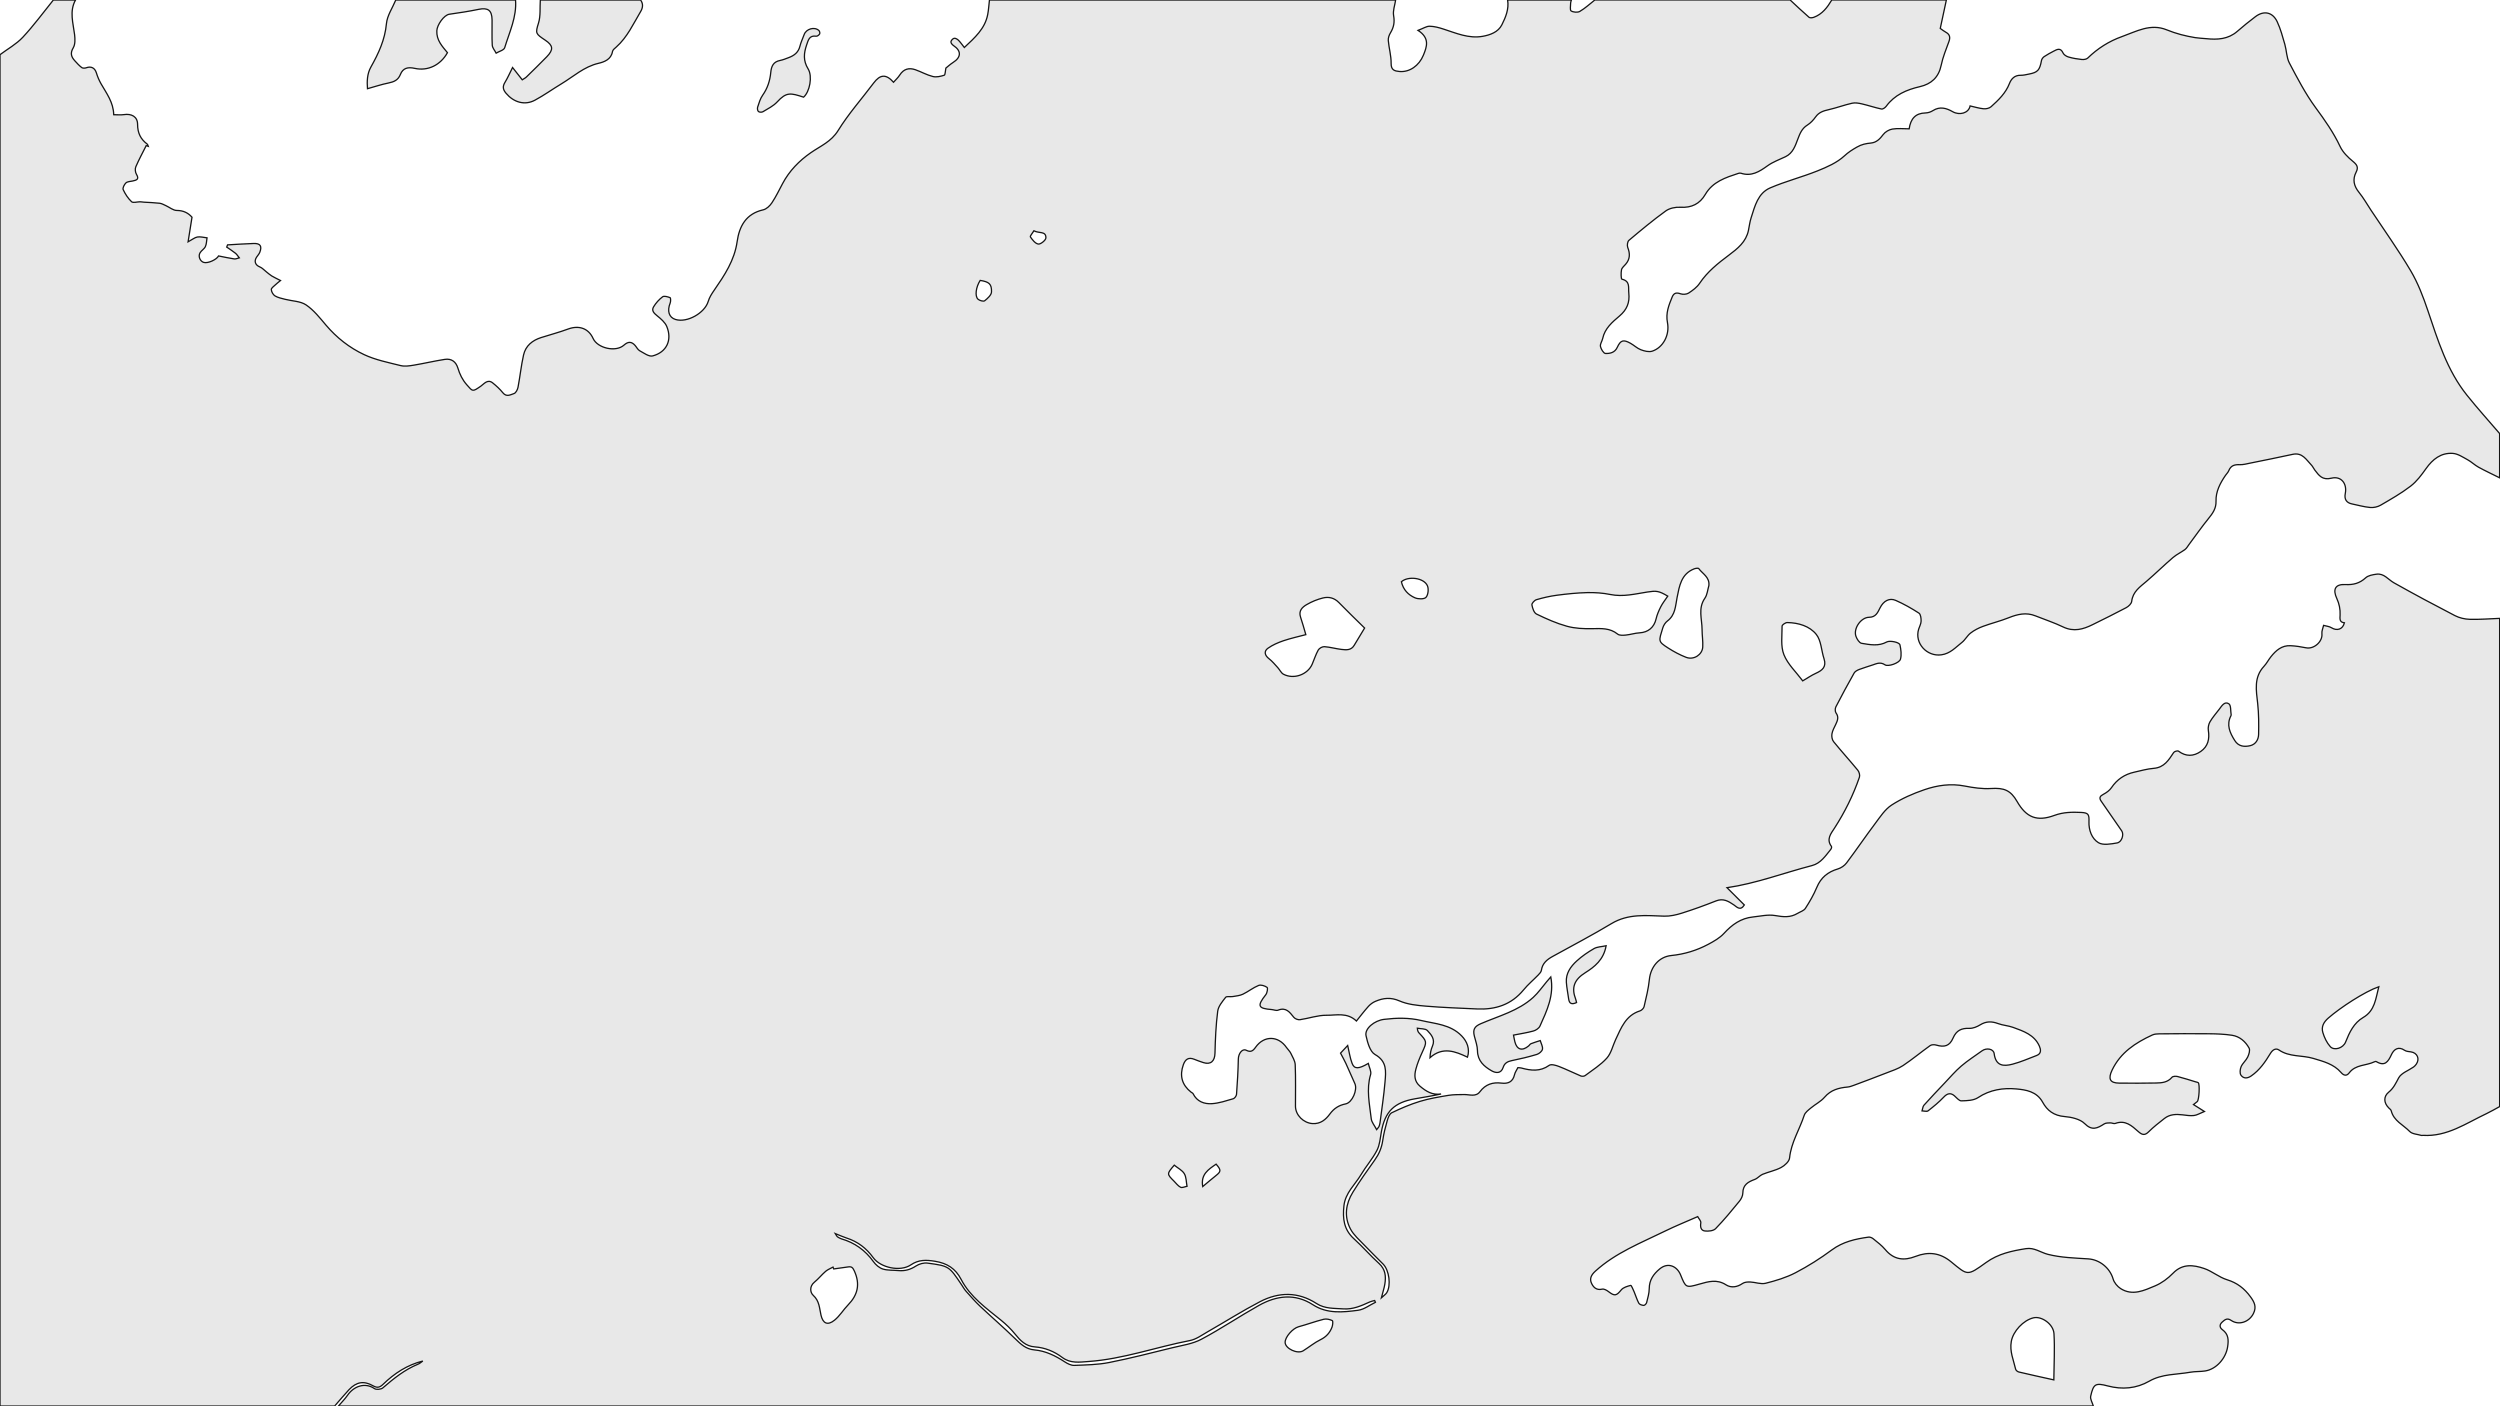 <?xml version="1.0" encoding="utf-8"?>
<svg version="1.1" xmlns="http://www.w3.org/2000/svg" xmlns:xlink="http://www.w3.org/1999/xlink" x="0px" y="0px"
	 viewBox="0 0 1920 1080" xml:space="preserve">
<path id="terrain--ground" fill="rgba(25, 25, 25, .1)" stroke="rgb(20, 20, 20)" stroke-width="1" d="M256.97,1079.86c-85.62,0-171.25,0-256.97,0C0,733.91,0,387.95,0,41.99
	c5.89-4.4,12.57-8.08,17.51-13.37C25.91,19.62,33.22,9.6,40.99,0c5.67,0,11.33,0,17,0c-4.84,8.79-1.77,17.71-0.7,26.67
	c0.39,3.3,0.55,7.38-1.02,10.01c-2.52,4.2-1.54,7.02,1.22,10.04c1.67,1.83,3.35,3.71,5.31,5.19c0.77,0.58,2.44,0.5,3.48,0.13
	c3.8-1.37,6.61,0.17,7.76,4c0.88,2.92,2.13,5.79,3.64,8.44c4.12,7.24,9.39,13.96,9.66,23.61c2.73,0,5.3,0.32,7.77-0.06
	c5.83-0.9,10.53,1.5,10.55,7.46c0.03,6.71,2.32,11.38,7.41,15.19c0.43,0.32,0.52,1.12,0.76,1.69c-0.52-0.18-1.04-0.36-1.55-0.53
	c-2.7,5.4-5.61,10.72-7.98,16.26c-0.68,1.59-0.43,4.24,0.48,5.74c2.43,3.97-0.02,4.53-2.93,5.18c-1.77,0.39-4,0.38-5.15,1.47
	c-1.28,1.21-2.65,3.96-2.09,5.16c1.58,3.4,3.75,6.75,6.46,9.28c1.16,1.08,4.26,0.05,6.48,0.05c0.99,0,1.97,0.23,2.96,0.29
	c4.04,0.26,8.1,0.35,12.11,0.83c1.67,0.2,3.26,1.16,4.85,1.87c2.79,1.26,5.54,3.66,8.31,3.66c5.15,0,8.81,1.97,11.68,5.19
	c-0.95,5.97-1.85,11.64-3.01,18.92c3.34-1.81,5.16-3.41,7.19-3.73c2.36-0.37,4.89,0.39,7.34,0.66c-0.37,2.25-0.32,4.69-1.24,6.69
	c-0.85,1.84-3.05,3.01-4.11,4.8c-1.62,2.73,0.07,6.58,2.89,7.39c3.18,0.91,9.79-2.13,11.36-4.98c4.1,0.8,8.07,1.71,12.08,2.29
	c1.19,0.17,2.51-0.55,3.78-0.86c-0.95-1.18-1.75-2.56-2.9-3.49c-2.13-1.72-4.48-3.18-6.73-4.75c0.22-0.56,0.44-1.12,0.65-1.69
	c6.72-0.37,13.43-0.87,20.15-1.07c5-0.15,6.45,2.05,4.6,6.77c-0.53,1.35-1.63,2.48-2.45,3.72c-2.12,3.19-0.95,6.15,2.46,7.5
	c1.85,0.73,3.31,2.43,4.94,3.7c1.41,1.1,2.73,2.33,4.25,3.26c1.91,1.17,3.98,2.08,6.73,3.49c-1.76,1.46-2.91,2.29-3.91,3.27
	c-1.2,1.17-3.25,2.53-3.17,3.7c0.11,1.72,1.39,3.98,2.86,4.86c2.31,1.38,5.16,1.93,7.84,2.62c5.39,1.39,11.68,1.36,16,4.28
	c5.89,3.98,10.56,9.93,15.24,15.47c8.2,9.69,18.07,17.43,29.33,22.71c8.75,4.1,18.57,6.05,28.05,8.42
	c3.15,0.78,6.78,0.23,10.09-0.32c7.98-1.32,15.87-3.21,23.87-4.45c5.07-0.79,8.56,1.83,10.03,6.73c1.42,4.71,3.4,8.86,6.76,12.71
	c4.74,5.44,4.41,5.53,10.79,1.17c2.48-1.7,5.22-5.71,9.16-2.54c2.83,2.28,5.57,4.79,7.84,7.61c2.81,3.49,5.9,1.41,8.54,0.57
	c1.42-0.45,2.73-3,3.07-4.8c1.58-8.25,2.42-16.65,4.26-24.84c1.58-7.04,6.76-11.22,13.53-13.37c6.89-2.19,13.91-4.03,20.68-6.54
	c8.33-3.08,15.67-0.54,19.18,7.2c3.43,7.58,17.48,10.76,23.71,5.17c3.15-2.83,5.78-2.88,8.54,0.21c1.21,1.36,2.06,3.28,3.55,4.09
	c3.18,1.73,7.15,4.72,9.95,3.98c10.78-2.84,15.14-12.19,10.86-22.58c-1.33-3.23-4.52-5.92-7.38-8.23c-2.45-1.98-4.5-3.98-2.76-6.88
	c1.76-2.93,4.19-5.68,6.92-7.71c1.18-0.88,3.96-0.04,5.77,0.67c0.5,0.2,0.55,2.86,0.06,4.09c-2.46,6.15-0.95,11.12,4.12,12.66
	c8.94,2.73,22.51-5.01,25.12-13.95c0.89-3.04,2.73-5.89,4.56-8.53c7.94-11.49,15.59-22.93,17.63-37.36
	c1.67-11.82,6.82-21.42,20.04-24.38c2.53-0.57,5.13-3.1,6.66-5.4c3.11-4.68,5.56-9.8,8.21-14.78c5.18-9.76,12.72-17.48,21.64-23.67
	c7.45-5.17,15.68-8.43,21.02-17.08c7.93-12.84,18.13-24.28,27.23-36.41c5.01-6.69,9.49-7.14,15.3-0.65
	c1.64-1.86,3.48-3.52,4.76-5.52c2.99-4.68,7.11-5.81,12.05-4.07c4.52,1.59,8.79,4.05,13.4,5.2c2.7,0.68,5.97-0.11,8.74-0.99
	c0.79-0.25,0.75-3.12,1.24-5.47c1.38-1.09,3.33-2.92,5.56-4.34c6.29-3.99,6.43-8.92,0.34-12.94c-0.96-0.63-2.12-2.02-2.01-2.91
	c0.13-1.04,1.43-2.46,2.45-2.7c0.96-0.22,2.47,0.65,3.31,1.48c1.58,1.57,2.84,3.45,4.54,5.59c8.05-7.58,15.82-14.4,17.93-25.22
	c0.72-3.71,0.92-7.51,1.36-11.27c103.99,0,207.97,0,311.96,0c-0.6,4.04-2.25,8.28-1.55,12.08c0.92,5.03,0.06,9.02-2.45,13.18
	c-1.03,1.7-1.82,3.97-1.65,5.88c0.52,5.89,2.27,11.75,2.18,17.6c-0.08,5.17,2.79,5.84,6.34,6.17c7.78,0.72,15.12-4.42,18.44-12.53
	c2.68-6.55,5.07-13.04-4.11-19.04c4.06-1.54,6.47-3.21,8.85-3.18c3.53,0.05,7.13,1.03,10.54,2.13c9.85,3.17,19.53,7.51,30.21,5.62
	c5.9-1.04,11.97-3.27,14.76-8.82c2.93-5.81,5.57-12.13,4.44-19.09c16.33,0,32.66,0,48.99,0c-0.21,0.79-0.59,1.57-0.6,2.36
	c-0.02,2.1-0.63,5.44,0.36,6.04c1.74,1.06,5.03,1.35,6.72,0.35c4.13-2.43,7.71-5.78,11.51-8.76c49.99,0,99.99,0,149.98,0
	c4.81,4.46,9.56,9,14.51,13.29c0.71,0.62,2.54,0.43,3.64,0.03c6.54-2.39,10.45-7.61,13.85-13.33c29.33,0,58.66,0,87.99,0
	c-1.53,7.13-3.06,14.27-4.69,21.85c1.29,0.9,2.68,2.06,4.25,2.91c3.06,1.65,3.57,3.91,2.44,7.07c-2.16,6.04-4.71,12.04-5.98,18.29
	c-1.9,9.34-7.64,14.44-16.3,16.44c-10.28,2.38-19.43,6.27-25.91,15.07c-0.79,1.07-2.59,2.35-3.62,2.13
	c-5.08-1.08-10.04-2.78-15.1-3.95c-2.42-0.56-5.13-1.04-7.47-0.51c-6.07,1.37-11.94,3.59-18.01,4.96c-4,0.9-7.48,1.98-10.03,5.56
	c-1.71,2.41-3.89,4.74-6.37,6.29c-4.18,2.61-5.68,6.48-7.32,10.8c-1.95,5.14-3.74,10.74-9.41,13.45c-4.67,2.24-9.7,4.02-13.84,7.01
	c-6.27,4.52-12.35,8.37-20.48,5.68c-0.58-0.19-1.36-0.04-1.97,0.16c-9.81,3.22-19.62,6.37-25.33,16.15
	c-4.24,7.26-10.53,10.37-19.15,9.85c-3.71-0.23-8.28,0.71-11.22,2.83c-9.77,7.06-19.06,14.81-28.29,22.58
	c-1.11,0.93-1.51,3.92-0.92,5.44c1.86,4.74,1.86,8.93-1.58,12.9c-1.19,1.37-2.9,2.73-3.21,4.32c-0.46,2.4-0.35,7.03,0.32,7.18
	c6.55,1.5,4.83,6.41,5.3,10.71c0.8,7.24-1.47,12.73-7.09,17.5c-5.55,4.71-11.32,9.53-12.97,17.32c-0.44,2.09-2.09,4.26-1.72,6.1
	c0.42,2.08,2.43,5.35,3.85,5.41c3.44,0.13,7.17-0.58,9.04-4.65c2.59-5.62,4.68-6.22,10.15-3.19c2.75,1.52,5.12,3.89,8,4.99
	c2.7,1.03,6.18,1.91,8.73,1.08c8.3-2.71,13.55-12.4,11.69-21.97c-1.41-7.24,1.03-13.31,3.61-19.58c1.26-3.06,3.12-3.68,6.35-2.53
	c1.84,0.66,4.67,0.5,6.26-0.52c3.16-2.03,6.44-4.47,8.49-7.53c5.97-8.9,14.09-15.35,22.49-21.63c6.67-4.99,13.2-10.17,15.01-19.03
	c0.66-3.23,1.05-6.55,2.06-9.68c2.87-8.94,5.18-18.87,14.69-22.95c11.78-5.05,24.34-8.25,36.25-13.02
	c7.3-2.93,14.97-6.27,20.6-11.46c3.19-2.94,6.05-4.73,9.65-6.8c3.72-2.14,6.94-2.76,10.79-3.13c4.26-0.41,6.93-3.16,9.46-6.55
	c1.54-2.06,4.49-3.77,7.04-4.19c4.18-0.68,8.55-0.18,12.87-0.18c1.16-7.77,4.86-12.03,12.56-12.2c1.91-0.04,4.03-0.73,5.64-1.76
	c5.37-3.45,10.37-1.98,15.25,0.81c5.22,2.98,12.21,1.19,13.38-4.44c3.44,0.77,6.86,1.86,10.35,2.19c1.88,0.18,4.4-0.37,5.74-1.58
	c5.67-5.12,11.22-10.37,14.11-17.83c1.42-3.66,4.04-6.42,8.65-6.31c2.12,0.05,4.26-0.54,6.37-0.94c6.74-1.28,8.23-3.02,9.58-10.38
	c0.2-1.11,1.1-2.36,2.05-3.01c2.3-1.57,4.8-2.86,7.26-4.17c2.75-1.47,5.35-2.88,7.28,1.4c0.63,1.4,2.61,2.61,4.21,3.07
	c3.32,0.96,6.77,1.55,10.21,1.9c1.49,0.15,3.56-0.16,4.53-1.11c7.6-7.4,16.37-12.96,26.29-16.49c11.08-3.94,21.88-10.3,34.41-5.15
	c3.51,1.44,7.14,2.62,10.8,3.62c3.63,0.99,7.35,1.73,11.07,2.35c2.74,0.45,5.55,0.5,8.33,0.78c8.64,0.9,16.92,0.52,23.96-5.62
	c4.5-3.92,9.15-7.68,13.91-11.28c6.51-4.92,13.24-3.54,16.75,3.95c2.57,5.49,4.15,11.47,5.84,17.33c1.37,4.74,1.28,10.12,3.5,14.35
	c6.18,11.74,12.37,23.66,20.19,34.31c7.01,9.54,13.69,19.01,18.75,29.76c2.08,4.41,5.97,8.29,9.82,11.43
	c3.1,2.53,4.43,4.52,2.53,8.19c-2.94,5.7-1.83,10.69,2.19,15.65c3.44,4.24,6.14,9.07,9.17,13.64c10.26,15.5,21.12,30.66,30.56,46.64
	c5.56,9.42,9.56,19.93,13.08,30.35c7.71,22.81,14.7,45.91,30.06,65.1c8.06,10.07,16.71,19.65,25.1,29.46c0,11.33,0,22.66,0,34
	c-5.41-2.7-10.91-5.25-16.21-8.16c-2.94-1.61-5.4-4.1-8.35-5.7c-3.66-1.98-7.53-4.65-11.45-4.9c-9.03-0.58-15.42,4.49-20.55,11.75
	c-3.42,4.84-7.13,9.82-11.76,13.38c-7.2,5.53-15.19,10.08-23.07,14.66c-2.27,1.32-5.39,2-8,1.76c-4.73-0.43-9.37-1.79-14.05-2.74
	c-4.2-0.86-5.97-3.61-5.09-7.99c1.53-7.66-3.19-13.64-10.66-11.77c-6.96,1.75-9.59-2.12-12.79-6.3c-0.91-1.19-1.49-2.65-2.51-3.71
	c-3.99-4.16-7.01-9.94-14.47-8.3c-10.8,2.36-21.64,4.52-32.48,6.71c-2.74,0.55-5.55,1.35-8.3,1.23c-3.91-0.17-6.72,0.72-8.27,4.6
	c-0.54,1.35-1.72,2.43-2.56,3.66c-4.09,5.98-7.45,12.38-7.23,19.76c0.17,5.56-2.5,9.28-5.73,13.26c-5.25,6.47-10.03,13.32-15.01,20
	c-0.99,1.32-1.8,2.9-3.08,3.85c-2.99,2.21-6.48,3.8-9.28,6.21c-6.87,5.9-13.33,12.26-20.2,18.16c-5.03,4.32-10.59,7.93-11.47,15.47
	c-0.21,1.79-2.41,3.88-4.22,4.84c-8.46,4.52-17.1,8.7-25.68,12.98c-7.34,3.66-14.62,5.76-22.78,1.82
	c-6.86-3.31-14.17-5.67-21.26-8.52c-7.15-2.88-13.81-1.23-20.64,1.5c-6.43,2.57-13.22,4.2-19.72,6.61
	c-3.32,1.24-6.62,2.93-9.41,5.09c-2.58,1.99-4.16,5.26-6.73,7.26c-4.83,3.77-8.88,8.55-15.77,9.48
	c-11.11,1.5-20.71-8.94-17.41-19.69c0.63-2.07,1.84-4.1,1.89-6.17c0.05-2.11-0.3-5.3-1.67-6.18c-5.68-3.67-11.65-7.05-17.84-9.77
	c-4.83-2.13-9.38,0.41-12.04,5.77c-1.8,3.62-3.28,7.15-8.4,7.21c-6.27,0.08-12.17,8.61-10.11,14.57c0.74,2.12,2.6,5.12,4.34,5.41
	c6.44,1.08,13.12,2.43,19.4-1.06c2.16-1.2,9.61,0.13,10.08,2.3c0.77,3.55,1.33,7.57,0.39,10.94c-0.85,3.01-9.49,5.95-11.87,4.35
	c-3.43-2.31-6.24-1.04-9.37,0.06c-3.45,1.21-7,2.16-10.4,3.48c-1.46,0.57-3.21,1.47-3.93,2.73c-4.84,8.57-9.53,17.22-14.03,25.97
	c-0.65,1.26-0.67,3.64,0.1,4.7c2.33,3.16,1.18,5.85-0.19,8.76c-1.13,2.4-2.53,4.81-2.95,7.36c-0.32,1.89,0.12,4.52,1.29,5.95
	c6.05,7.46,12.53,14.56,18.62,21.99c1.05,1.29,1.7,3.82,1.19,5.32c-4.74,13.84-11.23,26.84-19.18,39.16
	c-2.66,4.12-6.43,8.52-2.26,14.02c0.3,0.4-0.12,1.71-0.59,2.28c-4.06,4.99-7.67,10.65-14.4,12.4
	c-21.71,5.63-42.79,13.72-65.25,16.99c4.43,4.41,8.84,8.81,13.31,13.26c-3.1,4.89-5.87,1.43-8.02-0.03
	c-4.28-2.92-8.22-5.27-13.76-3.07c-8.62,3.42-17.36,6.59-26.21,9.38c-4.35,1.37-9.07,2.45-13.58,2.31
	c-13.85-0.45-27.55-2.04-40.44,5.7c-14.77,8.87-30.06,16.88-45.15,25.2c-4.37,2.41-7.93,5.27-8.71,10.68
	c-0.19,1.3-1.43,2.57-2.44,3.62c-3.71,3.83-7.86,7.28-11.22,11.39c-9.36,11.41-21.61,15.34-35.79,14.67
	c-13.09-0.62-26.19-1.04-39.24-2.15c-6.86-0.58-14.1-1.31-20.27-4.01c-6.7-2.93-12.44-2.28-18.49,0.31
	c-1.98,0.85-3.9,2.23-5.34,3.83c-3.26,3.61-6.19,7.51-9.25,11.28c-7.25-6.8-15.49-4.31-22.87-4.41c-6.82-0.09-13.65,2.41-20.53,3.41
	c-1.49,0.22-3.78-0.69-4.72-1.86c-3.18-3.95-5.96-7.91-12.09-5.46c-1.35,0.54-3.24-0.33-4.88-0.47
	c-10.46-0.83-11.43-2.68-4.51-11.44c1.09-1.38,1.68-5.1,0.98-5.58c-1.74-1.22-4.75-2.21-6.52-1.5c-4.23,1.72-7.91,4.73-12.05,6.72
	c-2.35,1.13-5.16,1.36-7.8,1.82c-1.86,0.32-4.7-0.4-5.48,0.6c-2.52,3.23-5.59,6.87-6.08,10.66c-1.37,10.65-1.83,21.45-2.09,32.2
	c-0.15,6.09-3.23,9.08-8.92,7.25c-2.37-0.76-4.71-1.62-7.02-2.55c-4.41-1.77-6.86,0-8.36,4.19c-3.02,8.41-1.07,15.55,5.94,21.06
	c0.52,0.41,1.29,0.68,1.55,1.2c2.96,6.04,8.52,8.02,14.41,7.65c5.54-0.34,11.01-2.22,16.41-3.78c1.12-0.32,2.45-2.19,2.54-3.43
	c0.65-9.03,1.22-18.07,1.38-27.12c0.07-4.09,3.04-8.17,5.99-6.72c3.5,1.73,5.18,0.68,7.29-2.31c6.51-9.18,17.46-8.9,23.75,0.28
	c1.03,1.5,2.49,2.76,3.27,4.37c1.38,2.86,3.27,5.86,3.39,8.86c0.42,10.56,0.18,21.15,0.19,31.73c0.01,6.97,6.23,12.99,13.13,13.41
	c6.19,0.38,10.18-3.15,13.28-7.36c3.2-4.35,6.97-6.72,12.14-7.76c5.08-1.02,9.25-10.85,7.06-15.6c-2.36-5.13-4.53-10.34-6.89-15.47
	c-1.17-2.55-2.58-4.99-4.11-7.91c1.49-1.6,3.44-3.68,5.5-5.87c1.17,4.96,1.77,9.52,3.37,13.7c1.73,4.52,4.87,4.49,12.45,0.08
	c0.7,3.03,2.49,6.13,1.79,8.49c-3.43,11.47-0.8,22.73,0.48,34.01c0.3,2.69,2.52,5.16,4.15,8.3c1.21-1.54,1.63-1.88,1.79-2.31
	c0.34-0.92,0.65-1.88,0.78-2.85c1.35-10.49,2.98-20.96,3.86-31.49c0.66-7.91,1.72-15.71-7.7-21.02c-3.84-2.16-5.71-9.19-6.87-14.36
	c-1.24-5.49,6.39-11.72,13.87-12.63c9.59-1.16,19.08-1.35,28.62,0.91c10.85,2.56,22.29,2.96,30.91,11.77
	c4.15,4.24,6.51,9.96,4.51,16.36c-9.41-4.45-18.97-8.26-28.81,0.4c0.18-3.34,0.74-6.24,1.9-8.87c2.31-5.24-0.98-8.87-3.89-11.96
	c-1.51-1.6-5.09-1.26-7.73-1.79c0.18,2.15,0.7,2.97,1.36,3.66c6.15,6.53,6.09,6.82,2.44,14.76c-1.93,4.2-3.72,8.53-4.9,12.98
	c-1.25,4.73-1.32,9.35,3.16,13.13c4.74,4.01,9.6,7.02,16.21,5.96c-6.79,1.49-13.47,2.56-20.13,3.72
	c-15.92,2.77-22.98,9.82-25.75,25.36c-0.86,4.81-1.21,10.01-3.39,14.22c-3.4,6.58-8.45,12.29-12.25,18.69
	c-4.64,7.81-12.05,13.91-13.12,23.97c-1.04,9.77-0.07,18.21,7.68,25.23c6.66,6.03,12.56,12.91,19.22,18.94
	c5.04,4.56,5.5,9.98,4.52,15.92c-0.53,3.18-1.57,6.28-2.65,10.47c1.83-1.69,3.3-2.58,4.11-3.88c3.44-5.54,1.91-17.22-2.76-21.97
	c-4.79-4.87-9.74-9.59-14.44-14.55c-3.76-3.97-8.17-7.71-10.66-12.42c-5.01-9.47-3.67-19.32,1.84-28.25
	c5.23-8.48,11.02-16.62,16.81-24.72c3.27-4.57,5.33-9.39,6.13-14.98c0.73-5.08,1.98-10.11,3.4-15.05c0.66-2.3,1.75-5.42,3.55-6.28
	c6.96-3.36,14.14-6.45,21.53-8.71c7.1-2.17,14.52-3.4,21.87-4.63c3.99-0.67,8.12-0.57,12.19-0.64c4.19-0.06,8.96,2.01,12.11-2.17
	c4.28-5.7,9.8-7.45,16.55-6.61c5.11,0.64,8.74-0.95,10.02-6.49c0.43-1.87,1.67-3.54,2.58-5.38c1,0.09,1.85,0.05,2.62,0.26
	c7.4,2.03,14.49,2.92,21.43-2.05c1.55-1.11,5.21-0.02,7.57,0.89c5.67,2.18,11.11,4.93,16.72,7.27c0.93,0.39,2.54,0.29,3.31-0.29
	c5.72-4.31,11.99-8.18,16.69-13.44c3.38-3.78,4.53-9.53,6.8-14.34c4.21-8.93,7.72-18.45,18.55-21.87c1.33-0.42,2.94-1.99,3.24-3.3
	c1.61-6.92,3.35-13.88,4.07-20.93c0.96-9.42,7.21-17.36,16.82-18.32c10.11-1.02,19.52-3.89,28.36-8.6c4.32-2.3,8.86-4.86,12.1-8.4
	c6.17-6.74,13.01-11.66,22.25-12.61c5.7-0.58,11.61-2.05,17.08-1.09c6.14,1.08,11.66,1.67,17.13-1.64c2.06-1.25,4.87-2.03,6.05-3.85
	c3.32-5.13,6.43-10.51,8.78-16.14c3.14-7.56,8.47-11.89,16.16-14.16c2.49-0.73,5.13-2.54,6.69-4.62
	c7.49-9.95,14.48-20.29,21.96-30.24c3.84-5.11,7.55-10.92,12.72-14.26c7.71-4.98,16.4-8.76,25.12-11.75
	c9.9-3.4,20.23-4.9,30.91-2.81c6.63,1.29,13.53,2.32,20.21,1.9c10.02-0.63,15.08,1.28,20.08,10.01
	c7.04,12.28,15.21,15.59,28.63,10.64c6.83-2.52,13.67-2.62,20.64-2.27c5.55,0.28,6.11,1.66,5.91,7.13
	c-0.23,6.42,2.15,12.97,7.27,16.09c3.55,2.16,9.59,1.01,14.32,0.21c3.63-0.62,5.45-6.51,3.58-9.24
	c-5.22-7.61-10.46-15.22-15.75-22.79c-1.86-2.66-0.93-3.96,1.72-5.36c2.3-1.22,4.69-2.93,6.12-5.04c4.32-6.4,10.15-10.3,17.58-11.93
	c4.95-1.09,9.9-2.54,14.92-2.94c8.09-0.64,11.5-6.43,15.32-12.17c0.56-0.84,3.02-1.52,3.67-1.03c5.72,4.3,11.52,4.1,17.09,0.24
	c5.63-3.9,6.89-9.61,5.84-16.23c-0.33-2.1,0.2-4.74,1.28-6.58c2.02-3.45,4.73-6.49,7.16-9.7c1.9-2.51,4.1-6.25,7.32-4.09
	c1.74,1.17,1.27,5.64,1.78,8.63c0.02,0.14-0.08,0.32-0.16,0.47c-3.67,7.08-0.85,13.12,2.91,19.11c2.93,4.67,7.42,4.97,11.88,3.94
	c4.12-0.95,6.35-4.62,6.43-8.6c0.16-7.89,0.16-15.84-0.7-23.67c-1.11-10.16-3.13-20.18,4.89-28.75c2.02-2.17,3.39-4.93,5.25-7.26
	c3.84-4.83,8.35-8.81,15.01-8.5c4.03,0.19,8.07,0.82,12.03,1.62c6.07,1.24,12.83-4.87,12.14-10.84c-0.24-2.05,0.83-4.24,1.31-6.37
	c2.03,0.57,4.32,0.73,6.04,1.8c4.2,2.62,8.62,1.31,9.94-3.77c-3.77-0.51-3.51-2.75-3.32-6.1c0.23-4.1-0.69-8.65-2.44-12.38
	c-3.38-7.21-1.37-11.35,6.56-10.92c6,0.33,10.96-0.97,15.52-5.18c1.96-1.8,5.37-2.36,8.23-2.77c5.84-0.85,9.02,4.1,13.41,6.57
	c15.48,8.7,31.14,17.1,46.92,25.25c3.41,1.76,7.59,2.73,11.44,2.83c7.62,0.21,15.26-0.44,22.89-0.73c0,124.98,0,249.97,0,374.95
	c-3.36,1.81-6.64,3.78-10.08,5.4c-15.66,7.37-30.26,17.87-48.84,16.69c-0.33-0.02-0.69,0.18-0.99,0.1
	c-3.12-0.94-7.17-1.02-9.16-3.07c-4.91-5.08-12.27-8.1-14.19-15.88c-0.21-0.85-1.22-1.53-1.92-2.23c-3.85-3.87-4.15-8.74,0.02-12.13
	c3.74-3.04,5.43-6.89,7.62-10.94c2.02-3.74,7.51-5.59,11.42-8.34c0.8-0.56,1.51-1.34,2.08-2.15c2.88-4.11,0.81-8.76-4.11-9.47
	c-1.63-0.23-3.52-0.31-4.79-1.18c-4.92-3.38-8.34-0.63-10.13,3.23c-2.58,5.59-5.08,9.36-11.7,5.39c-0.32-0.2-1.01,0.01-1.44,0.21
	c-6.34,3.06-14.46,1.98-19.34,8.49c-2,2.66-4.2,2.06-6.21-0.27c-5.63-6.53-13.58-8.52-21.36-10.85c-8.65-2.6-18.29-0.94-26.34-6.46
	c-2.54-1.74-4.98-0.02-6.59,2.63c-3.98,6.55-8.22,12.81-14.75,17.3c-3.14,2.16-5.98,2.02-7.85-0.58c-1.05-1.46-0.72-4.64,0.11-6.55
	c1.17-2.67,3.76-4.71,5.03-7.36c0.99-2.08,2-5.29,1.08-6.94c-2.79-5.03-7.22-8.92-13.09-9.82c-5.88-0.9-11.91-1.1-17.88-1.16
	c-12.66-0.14-25.32-0.03-37.99,0.07c-1.79,0.01-3.75,0.15-5.33,0.88c-12.91,5.95-24.42,13.41-30.9,26.93
	c-3.2,6.68-1.79,9.98,5.44,10.03c9.43,0.06,18.87,0.12,28.3-0.08c4.45-0.09,8.92-0.42,12.21-4.38c0.7-0.85,2.96-0.95,4.3-0.61
	c4.71,1.19,9.34,2.73,14,4.13c0.63,0.19,1.36,0.23,1.86,0.59c1.4,0.99,0.69,13.5-0.75,14.56c-0.85,0.62-1.66,1.31-2.87,2.27
	c2.65,1.67,4.81,3.03,8.39,5.29c-3.45,1.4-5.66,2.84-8.01,3.11c-2.91,0.34-5.95-0.17-8.9-0.53c-4.93-0.59-9.72-0.41-13.79,2.79
	c-4.17,3.29-8.41,6.55-12.16,10.29c-3.09,3.08-5.15,2.23-7.95-0.26c-4.95-4.41-9.96-9.05-17.62-6.2c-1.08,0.4-2.58-0.47-3.88-0.43
	c-1.56,0.05-3.39,0.01-4.61,0.78c-5.21,3.3-9.32,5.58-15.2-0.36c-3.34-3.38-10.39-4.89-15.1-5.26c-8.52-0.67-13.55-4.76-16.99-11.02
	c-4.59-8.37-13.05-9.54-20.2-10.21c-9.98-0.93-20.3,0.56-29.44,6.66c-3.38,2.25-8.48,2.38-12.83,2.49
	c-1.76,0.04-3.65-2.48-5.38-3.94c-2.93-2.47-5.44-1.76-8.05,0.99c-3.69,3.9-7.9,7.35-12.16,10.65c-0.94,0.73-3,0.01-4.55-0.04
	c0.46-1.46,0.51-3.29,1.44-4.33c5.19-5.8,10.56-11.43,15.92-17.07c4.17-4.39,8.12-9.05,12.69-12.96c5.01-4.29,10.64-7.85,16-11.74
	c3.47-2.52,8.83-1.47,9.29,2.11c1.23,9.59,7.11,9.99,14.08,8.17c6.36-1.66,12.45-4.36,18.62-6.71c3.72-1.42,3.16-4.62,2.04-7.15
	c-3.84-8.71-12.19-11.51-20.23-14.42c-3.69-1.34-7.8-1.53-11.47-2.9c-4.87-1.82-9.19-1.86-13.76,0.96c-2.43,1.5-5.55,2.8-8.3,2.7
	c-6.06-0.22-9.98,1.53-12.54,7.46c-2.65,6.15-6.63,7.24-12.96,5.38c-1.41-0.41-3.51-0.39-4.61,0.39
	c-7.03,5.01-13.67,10.57-20.84,15.35c-3.76,2.5-8.28,3.92-12.55,5.59c-8.43,3.31-16.92,6.47-25.41,9.64
	c-1.51,0.56-3.08,1.12-4.67,1.27c-6.76,0.61-12.82,2.21-17.61,7.79c-2.84,3.31-7.08,5.4-10.51,8.26c-1.95,1.63-4.42,3.43-5.14,5.64
	c-3.57,10.97-10.06,20.88-11.26,32.78c-0.27,2.68-3.7,5.83-6.46,7.3c-4.42,2.36-9.56,3.32-14.24,5.24c-2.16,0.89-3.8,3.1-5.98,3.91
	c-5.08,1.88-9.18,4.07-9.22,10.51c-0.01,2.12-1.25,4.57-2.65,6.28c-5.89,7.2-11.8,14.42-18.28,21.06c-1.67,1.71-5.53,2.1-8.22,1.77
	c-3.04-0.38-3.63-3.02-3.13-6.21c0.24-1.52-1.63-3.37-2.4-4.81c-8.69,3.83-17.07,7.18-25.15,11.15
	c-18.45,9.07-37.78,16.52-53.41,30.71c-3.25,2.95-4.4,5.73-3.19,8.78c1.23,3.09,3.67,6.21,8.4,5.05c1.38-0.34,3.46,0.82,4.79,1.84
	c4.84,3.72,6.1,3.33,9.86-1.27c1.58-1.92,4.7-2.79,7.29-3.47c0.42-0.11,1.86,3.2,2.64,5.02c1.24,2.88,2.08,5.96,3.57,8.69
	c0.54,0.99,2.44,1.59,3.77,1.67c0.72,0.04,2-1.25,2.22-2.14c0.88-3.53,1.97-7.14,2-10.73c0.06-6.62,3.19-11.11,8.05-15.16
	c6.59-5.49,13.44-1.78,16,4.52c4.08,10.05,4.03,10.13,14.57,7.13c6.86-1.95,13.41-3.9,20.37,0.59c3.83,2.46,8.52,1.85,12.69-1.06
	c1.51-1.05,3.92-1.21,5.89-1.13c3.96,0.17,8.18,1.89,11.8,0.98c7.86-1.97,15.83-4.37,22.98-8.09c9.7-5.05,19.06-10.98,27.86-17.5
	c8.55-6.33,18.17-8.45,28.21-9.85c1.12-0.16,2.63,0.47,3.56,1.23c3.21,2.63,6.64,5.14,9.27,8.3c6.54,7.86,14.27,8.79,23.3,5.27
	c9.87-3.84,18.74-2.88,27.36,4.21c12.84,10.55,12.2,11,26.85,0.45c9.31-6.71,19.8-8.91,30.63-10.62c6.29-1,11.25,2.97,16.78,4.38
	c9.98,2.54,20.58,2.82,30.96,3.48c8.8,0.56,16.69,6.96,19.15,15.49c0.81,2.81,3.27,5.75,5.79,7.35c9.12,5.79,18.05,1.41,26.43-2.1
	c5.08-2.13,9.91-5.73,13.78-9.72c7.29-7.52,15.65-6.41,23.89-3.64c6.14,2.07,11.42,6.75,17.59,8.64
	c7.79,2.39,13.39,6.76,18.03,13.14c2.94,4.03,4.81,7.64,2.24,12.82c-3.18,6.43-11.12,9.37-17.1,5.29c-3.04-2.07-4.71-0.7-6.87,1.25
	c-2.44,2.21-1.88,4.38,0.15,5.87c4.75,3.49,4.79,7.89,4.01,13.14c-1.31,8.81-8.68,17.26-17.3,18.57c-3.76,0.57-7.65,0.29-11.38,0.96
	c-10.58,1.9-21.58,1.17-31.54,6.88c-9.85,5.65-20.69,6.61-31.85,3.65c-9.39-2.49-10.98-1.62-13.1,7.83
	c-0.51,2.28,1.31,5.07,2.05,7.63c-449.28,0-898.55,0-1347.83,0c2.37-2.76,5-5.34,7.05-8.32c4.79-6.97,13.42-10.09,20.66-5.1
	c1.42,0.98,5.07,0.63,6.44-0.55c8.32-7.18,16.78-14.03,27.1-18.23c1.31-0.53,2.41-1.59,3.61-2.4c-11.99,3-21.82,9.48-30.41,17.79
	c-2.57,2.49-4.49,3.11-7.73,1.28c-7.15-4.05-12.77-3.11-18.53,2.91C264.29,1071.31,260.69,1075.65,256.97,1079.86z M1280.84,457.84
	c-6.93-4.14-8.88-4.22-15.68-3.16c-9.39,1.46-18.68,3.88-28.42,1.9c-5.78-1.18-11.84-1.58-17.75-1.45c-7.76,0.18-15.52,1-23.23,2
	c-5.34,0.7-10.64,1.93-15.81,3.44c-1.49,0.43-3.64,2.85-3.44,3.98c0.45,2.54,1.59,6.11,3.53,7.04c7.55,3.66,15.33,7.15,23.39,9.37
	c6.18,1.7,12.93,1.98,19.4,1.86c6.95-0.13,13.59-0.62,19.52,4.17c1.4,1.13,4.17,0.94,6.25,0.74c3.57-0.34,7.07-1.53,10.63-1.72
	c6.58-0.37,11.12-4.19,12.61-10.6c0.76-3.28,2.13-6.48,3.67-9.49C1276.91,463.16,1278.92,460.7,1280.84,457.84z M1048.02,482.33
	c-6.59-6.5-13.3-12.9-19.76-19.57c-3.54-3.66-7.83-4.61-12.29-3.5c-4.29,1.06-8.55,2.82-12.38,5.04c-3.41,1.97-6.45,4.77-4.74,9.71
	c1.47,4.27,2.61,8.65,4.02,13.4c-5.47,1.46-11.43,2.74-17.17,4.68c-4.15,1.41-8.34,3.23-11.89,5.74c-3.32,2.34-2.46,5.55,0.74,8.02
	c2.53,1.95,4.6,4.51,6.78,6.88c1.53,1.66,2.55,4.12,4.4,5.09c7.89,4.15,18.51,0.32,22-7.65c1.6-3.64,2.75-7.51,4.69-10.96
	c0.77-1.36,3.17-2.68,4.72-2.57c4.42,0.33,8.75,1.59,13.16,2.12c3.61,0.43,7.4,0.78,9.72-3.16
	C1042.52,491.35,1045.11,487.14,1048.02,482.33z M1312.43,449.65c0.64-6.47-4.91-9.02-7.81-12.98c-0.39-0.53-2.49-0.19-3.6,0.25
	c-9.88,3.91-11.26,13.18-12.99,21.83c-1.33,6.65-1.27,13.52-7.47,18.18c-1.62,1.22-2.94,3.33-3.55,5.3
	c-3.13,10.21-3.76,10.37,4.04,15.39c4.39,2.82,9.08,5.37,13.95,7.23c5.78,2.21,12.36-2,12.7-7.92c0.26-4.44-0.51-8.93-0.51-13.39
	c-0.01-8.07-3.28-16.32,2.15-24.11C1311.22,456.75,1311.45,452.94,1312.43,449.65z M1577.34,1059.75
	c0.11-12.08,0.81-23.83,0.11-35.5c-0.45-7.39-9.55-13.59-15.63-12.19c-7.91,1.83-15.74,10.35-17.14,18.14
	c-1.39,7.71,1.74,14.32,3.32,21.33c0.2,0.87,1.44,1.92,2.38,2.14C1558.89,1055.7,1567.44,1057.55,1577.34,1059.75z M641.5,947.38
	c1.06,1.68,1.21,2.21,1.56,2.43c0.99,0.61,2,1.29,3.09,1.61c10.29,2.96,18.4,8.82,24.67,17.54c1.74,2.42,4.46,4.78,7.21,5.65
	c3.7,1.16,7.88,0.79,11.83,1.18c5.01,0.5,9.36-0.71,13.65-3.53c2.43-1.59,6.01-2.58,8.85-2.19c16.61,2.24,16.59,2.41,26.17,16.69
	c1.11,1.66,2.09,3.44,3.41,4.92c3.51,3.94,6.99,7.94,10.82,11.56c8.91,8.41,18.23,16.4,26.97,24.98c4.26,4.18,8.32,7.94,14.62,8.5
	c8.67,0.76,16.21,4.49,23.4,9.2c2.14,1.4,4.88,2.79,7.29,2.7c8.94-0.34,18.02-0.48,26.75-2.2c16.27-3.21,32.36-7.37,48.48-11.33
	c7.55-1.86,15.64-2.95,22.36-6.52c15.11-8.01,29.32-17.68,44.26-26.03c13.51-7.55,27.64-9.42,41.47-0.48
	c10.93,7.07,22.89,5.78,34.65,4.23c4.63-0.61,8.89-3.99,13.32-6.11c-0.2-0.46-0.4-0.91-0.6-1.37c-1.23,0.35-2.53,0.54-3.67,1.06
	c-6.5,2.96-12.96,5.9-20.42,5.36c-7.02-0.51-14.14,0.03-20.52-4.1c-14.14-9.17-28.98-8.96-43.45-1.42
	c-13.66,7.13-26.72,15.41-40.12,23.06c-4.44,2.54-8.89,5.86-13.73,6.79c-26.02,5.02-51.2,14.21-77.83,16.08
	c-6.83,0.48-13.8,1.67-20.15-3.1c-6.16-4.63-13.29-7.58-21.1-8.12c-7.05-0.48-11.16-4.89-15.25-9.94
	c-3.11-3.85-6.78-7.36-10.62-10.49c-11.44-9.32-23.7-17.89-30.72-31.4c-4.33-8.34-10.68-12.4-19.99-13.91
	c-6.88-1.12-12.57-1.36-18.68,2.78c-7.95,5.4-23.17,2.27-28.86-5.59c-5.28-7.29-11.93-12.32-20.45-15.05
	C647.63,950.01,645.19,948.86,641.5,947.38z M1384.49,522.91c3.52-2.06,6.67-4.27,10.1-5.82c5-2.26,8.3-4.96,6.25-11.18
	c-2.06-6.24-2.12-13.86-5.89-18.62c-5.13-6.48-13.73-9-22.32-9.16c-1.38-0.03-3.99,1.77-3.99,2.72c0.03,7.37-1.19,15.43,1.39,21.92
	C1372.97,510.15,1379.44,516.15,1384.49,522.91z M640.3,974.55c-0.18-0.47-0.35-0.94-0.53-1.41c-1.9,1.06-4.04,1.84-5.66,3.23
	c-3.01,2.6-5.52,5.8-8.6,8.31c-3.99,3.24-3.32,7.98-0.95,10.13c4.83,4.39,4.74,9.93,5.98,15.27c1.48,6.41,5.08,8.1,10.38,3.82
	c4.02-3.25,6.78-8,10.44-11.76c7.45-7.65,9.35-15.91,4.82-25.94c-1.26-2.79-2.18-3.6-4.83-3.2
	C647.67,973.56,643.98,974.04,640.3,974.55z M1826.91,757.81c-11,3.87-29.47,15.96-38.76,24.05c-3.75,3.27-5.48,6.83-4.19,11.17
	c1.15,3.84,3.03,7.8,5.66,10.75c3,3.36,9.88,1.29,11.79-3.46c3-7.49,6.31-14.69,13.55-18.92
	C1823.92,776.18,1824.51,767.12,1826.91,757.81z M986.98,1030.99c0.1,4.74,9.47,9.16,13.86,6.43c4.5-2.8,8.64-6.27,13.36-8.58
	c4.39-2.14,7.14-5.32,8.79-9.59c0.6-1.56,0.84-4.73,0.23-5.02c-1.95-0.93-4.56-1.54-6.6-1.03c-6.52,1.64-12.86,4.02-19.36,5.76
	C992.91,1020.13,986.89,1026.78,986.98,1030.99z M1076.26,446.79c1.44,6.2,5.34,10.11,10.42,12.32c2.45,1.07,7.04,1.17,8.46-0.35
	c1.69-1.81,2.19-6.32,1.16-8.8C1093.7,443.75,1081.56,442.16,1076.26,446.79z M901.83,894.85c-5.76,6.71-5.77,6.72-0.22,12.25
	c1.65,1.65,3.1,3.71,5.09,4.72c1.2,0.61,3.25-0.46,4.92-0.78c-0.62-3.25-0.48-6.96-2.08-9.64
	C907.96,898.74,904.64,897.13,901.83,894.85z M752.78,215.35c-3.23,5.03-4.27,12.1-1.65,14.45c1.2,1.07,4.2,1.9,5.09,1.2
	c2.24-1.77,5.17-4.42,5.25-6.8C761.66,218,759.57,216.46,752.78,215.35z M933.98,894.07c-6,4.1-11.93,7.86-10.29,17.22
	c3.58-2.98,6.74-5.75,10.04-8.34C937.85,899.71,937.95,898.65,933.98,894.07z M794.05,177.27c-1.02,1.69-3.13,4.05-2.71,4.67
	c1.56,2.28,3.8,5.19,6.11,5.5c1.79,0.24,5.76-2.99,5.8-4.75C803.38,177.32,797.99,179.38,794.05,177.27z M414.95,0
	c-0.38,5.94,0.33,12.23-1.39,17.75c-2.47,7.91-2.24,8.14,5.16,13.09c6.14,4.1,6.52,7.28,1.16,12.8
	c-5.1,5.25-10.35,10.36-15.59,15.47c-0.88,0.86-2.06,1.4-3.21,2.17c-2.56-3.25-4.83-6.13-7.44-9.44c-2.15,4.28-3.73,7.97-5.79,11.35
	c-1.93,3.16-1.72,5.44,0.73,8.37c5.87,7.02,14.36,9.62,22.24,5.39c6.98-3.75,13.46-8.43,20.27-12.53
	c9.3-5.59,17.38-13.18,28.54-15.79c4.35-1.02,9.73-2.91,10.77-9.08c0.21-1.26,1.73-2.4,2.84-3.38c8.54-7.56,13.13-17.84,18.8-27.36
	c1.72-2.9,2.07-5.89-0.08-8.81C466.28,0,440.61,0,414.95,0z M303.96,0c-2.51,6.05-6.61,11.95-7.18,18.17
	c-1.14,12.36-6.05,22.85-11.93,33.31c-2.93,5.21-3.05,11.16-2.63,16.65c5.78-1.61,10.93-3.35,16.21-4.4
	c4.19-0.84,7.37-2.26,9.07-6.53c2-5.02,5.8-5.84,10.96-4.7c10.26,2.27,19.89-2.55,25.19-12.04c-4.02-4.9-8.49-9.52-8.17-16.83
	c0.2-4.53,5.49-12.12,9.64-12.7c7.52-1.06,15.05-2.21,22.49-3.75c7.12-1.47,10.18,0.65,10.3,8.07c0.11,6.49-0.23,13,0.15,19.46
	c0.12,2.08,1.94,4.06,2.98,6.09c2.27-1.36,5.99-2.27,6.56-4.15c3.64-12,9.34-23.6,8.34-36.65C365.29,0,334.62,0,303.96,0z
	 M620.61,52.86c-3.85-6.23-3.31-12-1.12-18.36c1.3-3.76,2.05-7.47,7.38-6.7c0.81,0.12,2.13-0.9,2.62-1.73c0.35-0.59,0-2.1-0.56-2.62
	c-3.38-3.14-9.76-1.31-11.34,3.11c-1.06,2.97-2.49,5.85-3.23,8.89c-1.16,4.78-4.4,7.23-8.64,8.8c-2.18,0.81-4.36,1.75-6.62,2.19
	c-5.2,0.99-6.69,4.44-7.15,9.2c-0.6,6.29-2.46,12.17-6.23,17.48c-1.87,2.63-2.8,5.99-3.84,9.12c-0.34,1.01-0.09,2.8,0.61,3.41
	c0.69,0.61,2.58,0.68,3.44,0.16c3.79-2.31,8.02-4.35,10.95-7.54c7.09-7.72,10.26-6.94,20.29-3.65
	C621.77,70.66,624.23,58.73,620.61,52.86z M1187.79,754.03c-3.4,4.02-6.42,8.46-10.28,11.97c-11.48,10.43-26.43,14.23-40.22,20.19
	c-4.87,2.1-6.27,4.48-4.96,9.62c0.94,3.68,2.32,7.41,2.37,11.14c0.11,7.85,5.09,12.13,10.89,15.44c2.96,1.69,7.19,2.49,8.86-2.68
	c1.03-3.19,3.34-4.51,6.62-5.16c6.48-1.29,12.92-2.86,19.25-4.76c1.76-0.53,4.03-2.45,4.3-4.03c0.35-2.04-1.09-4.38-1.75-6.59
	c-2.36,0.78-4.75,1.48-7.06,2.39c-0.71,0.28-1.17,1.16-1.8,1.69c-4.94,4.17-9.04,2.96-10.58-3.12c-0.4-1.56-0.66-3.16-1.06-5.17
	c5.3-1.05,10.38-1.79,15.29-3.15c1.92-0.53,4.25-2.09,5.03-3.8c5.34-11.82,11.01-23.65,8.32-37.74
	C1189.85,751.6,1188.82,752.81,1187.79,754.03z M1224.2,728.53c-4.72,2.71-9.32,5.86-13.32,9.54c-4.64,4.27-8.4,9.48-7.92,16.33
	c0.3,4.28,1.19,8.51,1.76,12.77c0.53,3.99,2.67,4.34,6.06,2.81c-0.25-1.02-0.36-1.83-0.65-2.58c-3.46-8.99-1.12-15.06,7.43-20.42
	c6.92-4.34,14.03-9.78,15.94-20.63C1230,727.11,1226.69,727.1,1224.2,728.53z"/>
<path id="terrain--water" fill="transparent" d="M794.05,177.27c3.94,2.1,9.32,0.04,9.2,5.41c-0.04,1.76-4,4.99-5.8,4.75
	c-2.3-0.31-4.54-3.22-6.11-5.5C790.92,181.32,793.03,178.96,794.05,177.27z M491.94,0c2.15,2.92,1.8,5.91,0.08,8.81
	c-5.67,9.52-10.25,19.8-18.8,27.36c-1.11,0.98-2.62,2.12-2.84,3.38c-1.04,6.18-6.42,8.07-10.77,9.08
	c-11.17,2.61-19.24,10.2-28.54,15.79c-6.81,4.09-13.28,8.78-20.27,12.53c-7.88,4.23-16.38,1.63-22.24-5.39
	c-2.45-2.93-2.65-5.21-0.73-8.37c2.07-3.38,3.64-7.07,5.79-11.35c2.61,3.31,4.88,6.19,7.44,9.44c1.16-0.77,2.34-1.31,3.21-2.17
	c5.24-5.11,10.5-10.21,15.59-15.47c5.36-5.52,4.98-8.7-1.16-12.8c-7.4-4.95-7.63-5.18-5.16-13.09c1.73-5.52,1.02-11.8,1.39-17.75
	c-6.33,0-12.67,0-19,0c1,13.06-4.69,24.66-8.34,36.65c-0.57,1.87-4.29,2.79-6.56,4.15c-1.04-2.03-2.85-4.01-2.98-6.09
	c-0.39-6.47-0.04-12.98-0.15-19.46c-0.12-7.42-3.18-9.54-10.3-8.07c-7.44,1.53-14.97,2.69-22.49,3.75
	c-4.15,0.58-9.44,8.17-9.64,12.7c-0.32,7.31,4.14,11.93,8.17,16.83c-5.3,9.5-14.94,14.31-25.19,12.04
	c-5.16-1.14-8.97-0.31-10.96,4.7c-1.7,4.28-4.88,5.69-9.07,6.53c-5.28,1.06-10.43,2.8-16.21,4.4c-0.41-5.49-0.29-11.44,2.63-16.65
	c5.88-10.47,10.79-20.95,11.93-33.31c0.57-6.22,4.67-12.12,7.18-18.17C221.97,0,139.98,0,57.99,0c-4.84,8.79-1.77,17.71-0.7,26.67
	c0.39,3.3,0.55,7.38-1.02,10.01c-2.52,4.2-1.54,7.02,1.22,10.04c1.67,1.83,3.35,3.71,5.31,5.19c0.77,0.58,2.44,0.5,3.48,0.13
	c3.8-1.37,6.61,0.17,7.76,4c0.88,2.92,2.13,5.79,3.64,8.44c4.12,7.24,9.39,13.96,9.66,23.61c2.73,0,5.3,0.32,7.77-0.06
	c5.83-0.9,10.53,1.5,10.55,7.46c0.03,6.71,2.32,11.38,7.41,15.19c0.43,0.32,0.52,1.12,0.76,1.69c-0.52-0.18-1.04-0.36-1.55-0.53
	c-2.7,5.4-5.61,10.72-7.98,16.26c-0.68,1.59-0.43,4.24,0.48,5.74c2.43,3.97-0.02,4.53-2.93,5.18c-1.77,0.39-4,0.38-5.15,1.47
	c-1.28,1.21-2.65,3.96-2.09,5.16c1.58,3.4,3.75,6.75,6.46,9.28c1.16,1.08,4.26,0.05,6.48,0.05c0.99,0,1.97,0.23,2.96,0.29
	c4.04,0.26,8.1,0.35,12.11,0.83c1.67,0.2,3.26,1.16,4.85,1.87c2.79,1.26,5.54,3.66,8.31,3.66c5.15,0,8.81,1.97,11.68,5.19
	c-0.95,5.97-1.85,11.64-3.01,18.92c3.34-1.81,5.16-3.41,7.19-3.73c2.36-0.37,4.89,0.39,7.34,0.66c-0.37,2.25-0.32,4.69-1.24,6.69
	c-0.85,1.84-3.05,3.01-4.11,4.8c-1.62,2.73,0.07,6.58,2.89,7.39c3.18,0.91,9.79-2.13,11.36-4.98c4.1,0.8,8.07,1.71,12.08,2.29
	c1.19,0.17,2.51-0.55,3.78-0.86c-0.95-1.18-1.75-2.56-2.9-3.49c-2.13-1.72-4.48-3.18-6.73-4.75c0.22-0.56,0.44-1.12,0.65-1.69
	c6.72-0.37,13.43-0.87,20.15-1.07c5-0.15,6.45,2.05,4.6,6.77c-0.53,1.35-1.63,2.48-2.45,3.72c-2.12,3.19-0.95,6.15,2.46,7.5
	c1.85,0.73,3.31,2.43,4.94,3.7c1.41,1.1,2.73,2.33,4.25,3.26c1.91,1.17,3.98,2.08,6.73,3.49c-1.76,1.46-2.91,2.29-3.91,3.27
	c-1.2,1.17-3.25,2.53-3.17,3.7c0.11,1.72,1.39,3.98,2.86,4.86c2.31,1.38,5.16,1.93,7.84,2.62c5.39,1.39,11.68,1.36,16,4.28
	c5.89,3.98,10.56,9.93,15.24,15.47c8.2,9.69,18.07,17.43,29.33,22.71c8.75,4.1,18.57,6.05,28.05,8.42
	c3.15,0.78,6.78,0.23,10.09-0.32c7.98-1.32,15.87-3.21,23.87-4.45c5.07-0.79,8.56,1.83,10.03,6.73c1.42,4.71,3.4,8.86,6.76,12.71
	c4.74,5.44,4.41,5.53,10.79,1.17c2.48-1.7,5.22-5.71,9.16-2.54c2.83,2.28,5.57,4.79,7.84,7.61c2.81,3.49,5.9,1.41,8.54,0.57
	c1.42-0.45,2.73-3,3.07-4.8c1.58-8.25,2.42-16.65,4.26-24.84c1.58-7.04,6.76-11.22,13.53-13.37c6.89-2.19,13.91-4.03,20.68-6.54
	c8.33-3.08,15.67-0.54,19.18,7.2c3.43,7.58,17.48,10.76,23.71,5.17c3.15-2.83,5.78-2.88,8.54,0.21c1.21,1.36,2.06,3.28,3.55,4.09
	c3.18,1.73,7.15,4.72,9.95,3.98c10.78-2.84,15.14-12.19,10.86-22.58c-1.33-3.23-4.52-5.92-7.38-8.23c-2.45-1.98-4.5-3.98-2.76-6.88
	c1.76-2.93,4.19-5.68,6.92-7.71c1.18-0.88,3.96-0.04,5.77,0.67c0.5,0.2,0.55,2.86,0.06,4.09c-2.46,6.15-0.95,11.12,4.12,12.66
	c8.94,2.73,22.51-5.01,25.12-13.95c0.89-3.04,2.73-5.89,4.56-8.53c7.94-11.49,15.59-22.93,17.63-37.36
	c1.67-11.82,6.82-21.42,20.04-24.38c2.53-0.57,5.13-3.1,6.66-5.4c3.11-4.68,5.56-9.8,8.21-14.78c5.18-9.76,12.72-17.48,21.64-23.67
	c7.45-5.17,15.68-8.43,21.02-17.08c7.93-12.84,18.13-24.28,27.23-36.41c5.01-6.69,9.49-7.14,15.3-0.65
	c1.64-1.86,3.48-3.52,4.76-5.52c2.99-4.68,7.11-5.81,12.05-4.07c4.52,1.59,8.79,4.05,13.4,5.2c2.7,0.68,5.97-0.11,8.74-0.99
	c0.79-0.25,0.75-3.12,1.24-5.47c1.38-1.09,3.33-2.92,5.56-4.34c6.29-3.99,6.43-8.92,0.34-12.94c-0.96-0.63-2.12-2.02-2.01-2.91
	c0.13-1.04,1.43-2.46,2.45-2.7c0.96-0.22,2.47,0.65,3.31,1.48c1.58,1.57,2.84,3.45,4.54,5.59c8.05-7.58,15.82-14.4,17.93-25.22
	c0.72-3.71,0.92-7.51,1.36-11.27C670.58,0,581.26,0,491.94,0z M596.88,78.27c-2.93,3.19-7.16,5.23-10.95,7.54
	c-0.86,0.52-2.75,0.45-3.44-0.16c-0.7-0.62-0.95-2.4-0.61-3.41c1.05-3.13,1.97-6.49,3.84-9.12c3.77-5.32,5.63-11.19,6.23-17.48
	c0.45-4.76,1.94-8.21,7.15-9.2c2.26-0.43,4.44-1.38,6.62-2.19c4.24-1.57,7.48-4.03,8.64-8.8c0.74-3.05,2.17-5.92,3.23-8.89
	c1.58-4.42,7.96-6.25,11.34-3.11c0.57,0.53,0.91,2.04,0.56,2.62c-0.49,0.84-1.81,1.85-2.62,1.73c-5.33-0.76-6.08,2.94-7.38,6.7
	c-2.2,6.36-2.74,12.13,1.12,18.36c3.63,5.87,1.17,17.8-3.43,21.76C607.15,71.33,603.97,70.55,596.88,78.27z M1919.76,1079.86
	c0-76.66,0-153.31,0-229.97c-3.36,1.81-6.64,3.78-10.08,5.4c-15.66,7.37-30.26,17.87-48.84,16.69c-0.33-0.02-0.69,0.18-0.99,0.1
	c-3.12-0.94-7.17-1.02-9.16-3.07c-4.91-5.08-12.27-8.1-14.19-15.88c-0.21-0.85-1.22-1.53-1.92-2.23c-3.85-3.87-4.15-8.74,0.02-12.13
	c3.74-3.04,5.43-6.89,7.62-10.94c2.02-3.74,7.51-5.59,11.42-8.34c0.8-0.56,1.51-1.34,2.08-2.15c2.88-4.11,0.81-8.76-4.11-9.47
	c-1.63-0.23-3.52-0.31-4.79-1.18c-4.92-3.38-8.34-0.63-10.13,3.23c-2.58,5.59-5.08,9.36-11.7,5.39c-0.32-0.2-1.01,0.01-1.44,0.21
	c-6.34,3.06-14.46,1.98-19.34,8.49c-2,2.66-4.2,2.06-6.21-0.27c-5.63-6.53-13.58-8.52-21.36-10.85c-8.65-2.6-18.29-0.94-26.34-6.46
	c-2.54-1.74-4.98-0.02-6.59,2.63c-3.98,6.55-8.22,12.81-14.75,17.3c-3.14,2.16-5.98,2.02-7.85-0.58c-1.05-1.46-0.72-4.64,0.11-6.55
	c1.17-2.67,3.76-4.71,5.03-7.36c0.99-2.08,2-5.29,1.08-6.94c-2.79-5.03-7.22-8.92-13.09-9.82c-5.88-0.9-11.91-1.1-17.88-1.16
	c-12.66-0.14-25.32-0.03-37.99,0.07c-1.79,0.01-3.75,0.15-5.33,0.88c-12.91,5.95-24.42,13.41-30.9,26.93
	c-3.2,6.68-1.79,9.98,5.44,10.03c9.43,0.06,18.87,0.12,28.3-0.08c4.45-0.09,8.92-0.42,12.21-4.38c0.7-0.85,2.96-0.95,4.3-0.61
	c4.71,1.19,9.34,2.73,14,4.13c0.63,0.19,1.36,0.23,1.86,0.59c1.4,0.99,0.69,13.5-0.75,14.56c-0.85,0.62-1.66,1.31-2.87,2.27
	c2.65,1.67,4.81,3.03,8.39,5.29c-3.45,1.4-5.66,2.84-8.01,3.11c-2.91,0.34-5.95-0.17-8.9-0.53c-4.93-0.59-9.72-0.41-13.79,2.79
	c-4.17,3.29-8.41,6.55-12.16,10.29c-3.09,3.08-5.15,2.23-7.95-0.26c-4.95-4.41-9.96-9.05-17.62-6.2c-1.08,0.4-2.58-0.47-3.88-0.43
	c-1.56,0.05-3.39,0.01-4.61,0.78c-5.21,3.3-9.32,5.58-15.2-0.36c-3.34-3.38-10.39-4.89-15.1-5.26c-8.52-0.67-13.55-4.76-16.99-11.02
	c-4.59-8.37-13.05-9.54-20.2-10.21c-9.98-0.93-20.3,0.56-29.44,6.66c-3.38,2.25-8.48,2.38-12.83,2.49
	c-1.76,0.04-3.65-2.48-5.38-3.94c-2.93-2.47-5.44-1.76-8.05,0.99c-3.69,3.9-7.9,7.35-12.16,10.65c-0.94,0.73-3,0.01-4.55-0.04
	c0.46-1.46,0.51-3.29,1.44-4.33c5.19-5.8,10.56-11.43,15.92-17.07c4.17-4.39,8.12-9.05,12.69-12.96c5.01-4.29,10.64-7.85,16-11.74
	c3.47-2.52,8.83-1.47,9.29,2.11c1.23,9.59,7.11,9.99,14.08,8.17c6.36-1.66,12.45-4.36,18.62-6.71c3.72-1.42,3.16-4.62,2.04-7.15
	c-3.84-8.71-12.19-11.51-20.23-14.42c-3.69-1.34-7.8-1.53-11.47-2.9c-4.87-1.82-9.19-1.86-13.76,0.96c-2.43,1.5-5.55,2.8-8.3,2.7
	c-6.06-0.22-9.98,1.53-12.54,7.46c-2.65,6.15-6.63,7.24-12.96,5.38c-1.41-0.41-3.51-0.39-4.61,0.39
	c-7.03,5.01-13.67,10.57-20.84,15.35c-3.76,2.5-8.28,3.92-12.55,5.59c-8.43,3.31-16.92,6.47-25.41,9.64
	c-1.51,0.56-3.08,1.12-4.67,1.27c-6.76,0.61-12.82,2.21-17.61,7.79c-2.84,3.31-7.08,5.4-10.51,8.26c-1.95,1.63-4.42,3.43-5.14,5.64
	c-3.57,10.97-10.06,20.88-11.26,32.78c-0.27,2.68-3.7,5.83-6.46,7.3c-4.42,2.36-9.56,3.32-14.24,5.24c-2.16,0.89-3.8,3.1-5.98,3.91
	c-5.08,1.88-9.18,4.07-9.22,10.51c-0.01,2.12-1.25,4.57-2.65,6.28c-5.89,7.2-11.8,14.42-18.28,21.06c-1.67,1.71-5.53,2.1-8.22,1.77
	c-3.04-0.38-3.63-3.02-3.13-6.21c0.24-1.52-1.63-3.37-2.4-4.81c-8.69,3.83-17.07,7.18-25.15,11.15
	c-18.45,9.07-37.78,16.52-53.41,30.71c-3.25,2.95-4.4,5.73-3.19,8.78c1.23,3.09,3.67,6.21,8.4,5.05c1.38-0.34,3.46,0.82,4.79,1.84
	c4.84,3.72,6.1,3.33,9.86-1.27c1.58-1.92,4.7-2.79,7.29-3.47c0.42-0.11,1.86,3.2,2.64,5.02c1.24,2.88,2.08,5.96,3.57,8.69
	c0.54,0.99,2.44,1.59,3.77,1.67c0.72,0.04,2-1.25,2.22-2.14c0.88-3.53,1.97-7.14,2-10.73c0.06-6.62,3.19-11.11,8.05-15.16
	c6.59-5.49,13.44-1.78,16,4.52c4.08,10.05,4.03,10.13,14.57,7.13c6.86-1.95,13.41-3.9,20.37,0.59c3.83,2.46,8.52,1.85,12.69-1.06
	c1.51-1.05,3.92-1.21,5.89-1.13c3.96,0.17,8.18,1.89,11.8,0.98c7.86-1.97,15.83-4.37,22.98-8.09c9.7-5.05,19.06-10.98,27.86-17.5
	c8.55-6.33,18.17-8.45,28.21-9.85c1.12-0.16,2.63,0.47,3.56,1.23c3.21,2.63,6.64,5.14,9.27,8.3c6.54,7.86,14.27,8.79,23.3,5.27
	c9.87-3.84,18.74-2.88,27.36,4.21c12.84,10.55,12.2,11,26.85,0.45c9.31-6.71,19.8-8.91,30.63-10.62c6.29-1,11.25,2.97,16.78,4.38
	c9.98,2.54,20.58,2.82,30.96,3.48c8.8,0.56,16.69,6.96,19.15,15.49c0.81,2.81,3.27,5.75,5.79,7.35c9.12,5.79,18.05,1.41,26.43-2.1
	c5.08-2.13,9.91-5.73,13.78-9.72c7.29-7.52,15.65-6.41,23.89-3.64c6.14,2.07,11.42,6.75,17.59,8.64
	c7.79,2.39,13.39,6.76,18.03,13.14c2.94,4.03,4.81,7.64,2.24,12.82c-3.18,6.43-11.12,9.37-17.1,5.29c-3.04-2.07-4.71-0.7-6.87,1.25
	c-2.44,2.21-1.88,4.38,0.15,5.87c4.75,3.49,4.79,7.89,4.01,13.14c-1.31,8.81-8.68,17.26-17.3,18.57c-3.76,0.57-7.65,0.29-11.38,0.96
	c-10.58,1.9-21.58,1.17-31.54,6.88c-9.85,5.65-20.69,6.61-31.85,3.65c-9.39-2.49-10.98-1.62-13.1,7.83
	c-0.51,2.28,1.31,5.07,2.05,7.63C1711.79,1079.86,1815.77,1079.86,1919.76,1079.86z M1919.76,366.95
	c-5.41-2.7-10.91-5.25-16.21-8.16c-2.94-1.61-5.4-4.1-8.35-5.7c-3.66-1.98-7.53-4.65-11.45-4.9c-9.03-0.58-15.42,4.49-20.55,11.75
	c-3.42,4.84-7.13,9.82-11.76,13.38c-7.2,5.53-15.19,10.08-23.07,14.66c-2.27,1.32-5.39,2-8,1.76c-4.73-0.43-9.37-1.79-14.05-2.74
	c-4.2-0.86-5.97-3.61-5.09-7.99c1.53-7.66-3.19-13.64-10.66-11.77c-6.96,1.75-9.59-2.12-12.79-6.3c-0.91-1.19-1.49-2.65-2.51-3.71
	c-3.99-4.16-7.01-9.94-14.47-8.3c-10.8,2.36-21.64,4.52-32.48,6.71c-2.74,0.55-5.55,1.35-8.3,1.23c-3.91-0.17-6.72,0.72-8.27,4.6
	c-0.54,1.35-1.72,2.43-2.56,3.66c-4.09,5.98-7.45,12.38-7.23,19.76c0.17,5.56-2.5,9.28-5.73,13.26c-5.25,6.47-10.03,13.32-15.01,20
	c-0.99,1.32-1.8,2.9-3.08,3.85c-2.99,2.21-6.48,3.8-9.28,6.21c-6.87,5.9-13.33,12.26-20.2,18.16c-5.03,4.32-10.59,7.93-11.47,15.47
	c-0.21,1.79-2.41,3.88-4.22,4.84c-8.46,4.52-17.1,8.7-25.68,12.98c-7.34,3.66-14.62,5.76-22.78,1.82
	c-6.86-3.31-14.17-5.67-21.26-8.52c-7.15-2.88-13.81-1.23-20.64,1.5c-6.43,2.57-13.22,4.2-19.72,6.61
	c-3.32,1.24-6.62,2.93-9.41,5.09c-2.58,1.99-4.16,5.26-6.73,7.26c-4.83,3.77-8.88,8.55-15.77,9.48
	c-11.11,1.5-20.71-8.94-17.41-19.69c0.63-2.07,1.84-4.1,1.89-6.17c0.05-2.11-0.3-5.3-1.67-6.18c-5.68-3.67-11.65-7.05-17.84-9.77
	c-4.83-2.13-9.38,0.41-12.04,5.77c-1.8,3.62-3.28,7.15-8.4,7.21c-6.27,0.08-12.17,8.61-10.11,14.57c0.74,2.12,2.6,5.12,4.34,5.41
	c6.44,1.08,13.12,2.43,19.4-1.06c2.16-1.2,9.61,0.13,10.08,2.3c0.77,3.55,1.33,7.57,0.39,10.94c-0.85,3.01-9.49,5.95-11.87,4.35
	c-3.43-2.31-6.24-1.04-9.37,0.06c-3.45,1.21-7,2.16-10.4,3.48c-1.46,0.57-3.21,1.47-3.93,2.73c-4.84,8.57-9.53,17.22-14.03,25.97
	c-0.65,1.26-0.67,3.64,0.1,4.7c2.33,3.16,1.18,5.85-0.19,8.76c-1.13,2.4-2.53,4.81-2.95,7.36c-0.32,1.89,0.12,4.52,1.29,5.95
	c6.05,7.46,12.53,14.56,18.62,21.99c1.05,1.29,1.7,3.82,1.19,5.32c-4.74,13.84-11.23,26.84-19.18,39.16
	c-2.66,4.12-6.43,8.52-2.26,14.02c0.3,0.4-0.12,1.71-0.59,2.28c-4.06,4.99-7.67,10.65-14.4,12.4
	c-21.71,5.63-42.79,13.72-65.25,16.99c4.43,4.41,8.84,8.81,13.31,13.26c-3.1,4.89-5.87,1.43-8.02-0.03
	c-4.28-2.92-8.22-5.27-13.76-3.07c-8.62,3.42-17.36,6.59-26.21,9.38c-4.35,1.37-9.07,2.45-13.58,2.31
	c-13.85-0.45-27.55-2.04-40.44,5.7c-14.77,8.87-30.06,16.88-45.15,25.2c-4.37,2.41-7.93,5.27-8.71,10.68
	c-0.19,1.3-1.43,2.57-2.44,3.62c-3.71,3.83-7.86,7.28-11.22,11.39c-9.36,11.41-21.61,15.34-35.79,14.67
	c-13.09-0.62-26.19-1.04-39.24-2.15c-6.86-0.58-14.1-1.31-20.27-4.01c-6.7-2.93-12.44-2.28-18.49,0.31
	c-1.98,0.85-3.9,2.23-5.34,3.83c-3.26,3.61-6.19,7.51-9.25,11.28c-7.25-6.8-15.49-4.31-22.87-4.41c-6.82-0.09-13.65,2.41-20.53,3.41
	c-1.49,0.22-3.78-0.69-4.72-1.86c-3.18-3.95-5.96-7.91-12.09-5.46c-1.35,0.54-3.24-0.33-4.88-0.47
	c-10.46-0.83-11.43-2.68-4.51-11.44c1.09-1.38,1.68-5.1,0.98-5.58c-1.74-1.22-4.75-2.21-6.52-1.5c-4.23,1.72-7.91,4.73-12.05,6.72
	c-2.35,1.13-5.16,1.36-7.8,1.82c-1.86,0.32-4.7-0.4-5.48,0.6c-2.52,3.23-5.59,6.87-6.08,10.66c-1.37,10.65-1.83,21.45-2.09,32.2
	c-0.15,6.09-3.23,9.08-8.92,7.25c-2.37-0.76-4.71-1.62-7.02-2.55c-4.41-1.77-6.86,0-8.36,4.19c-3.02,8.41-1.07,15.55,5.94,21.06
	c0.52,0.41,1.29,0.68,1.55,1.2c2.96,6.04,8.52,8.02,14.41,7.65c5.54-0.34,11.01-2.22,16.41-3.78c1.12-0.32,2.45-2.19,2.54-3.43
	c0.65-9.03,1.22-18.07,1.38-27.12c0.07-4.09,3.04-8.17,5.99-6.72c3.5,1.73,5.18,0.68,7.29-2.31c6.51-9.18,17.46-8.9,23.75,0.28
	c1.03,1.5,2.49,2.76,3.27,4.37c1.38,2.86,3.27,5.86,3.39,8.86c0.42,10.56,0.18,21.15,0.19,31.73c0.01,6.97,6.23,12.99,13.13,13.41
	c6.19,0.38,10.18-3.15,13.28-7.36c3.2-4.35,6.97-6.72,12.14-7.76c5.08-1.02,9.25-10.85,7.06-15.6c-2.36-5.13-4.53-10.34-6.89-15.47
	c-1.17-2.55-2.58-4.99-4.11-7.91c1.49-1.6,3.44-3.68,5.5-5.87c1.17,4.96,1.77,9.52,3.37,13.7c1.73,4.52,4.87,4.49,12.45,0.08
	c0.7,3.03,2.49,6.13,1.79,8.49c-3.43,11.47-0.8,22.73,0.48,34.01c0.3,2.69,2.52,5.16,4.15,8.3c1.21-1.54,1.63-1.88,1.79-2.31
	c0.34-0.92,0.65-1.88,0.78-2.85c1.35-10.49,2.98-20.96,3.86-31.49c0.66-7.91,1.72-15.71-7.7-21.02c-3.84-2.16-5.71-9.19-6.87-14.36
	c-1.24-5.49,6.39-11.72,13.87-12.63c9.59-1.16,19.08-1.35,28.62,0.91c10.85,2.56,22.29,2.96,30.91,11.77
	c4.15,4.24,6.51,9.96,4.51,16.36c-9.41-4.45-18.97-8.26-28.81,0.4c0.18-3.34,0.74-6.24,1.9-8.87c2.31-5.24-0.98-8.87-3.89-11.96
	c-1.51-1.6-5.09-1.26-7.73-1.79c0.18,2.15,0.7,2.97,1.36,3.66c6.15,6.53,6.09,6.82,2.44,14.76c-1.93,4.2-3.72,8.53-4.9,12.98
	c-1.25,4.73-1.32,9.35,3.16,13.13c4.74,4.01,9.6,7.02,16.21,5.96c-6.79,1.49-13.47,2.56-20.13,3.72
	c-15.92,2.77-22.98,9.82-25.75,25.36c-0.86,4.81-1.21,10.01-3.39,14.22c-3.4,6.58-8.45,12.29-12.25,18.69
	c-4.64,7.81-12.05,13.91-13.12,23.97c-1.04,9.77-0.07,18.21,7.68,25.23c6.66,6.03,12.56,12.91,19.22,18.94
	c5.04,4.56,5.5,9.98,4.52,15.92c-0.53,3.18-1.57,6.28-2.65,10.47c1.83-1.69,3.3-2.58,4.11-3.88c3.44-5.54,1.91-17.22-2.76-21.97
	c-4.79-4.87-9.74-9.59-14.44-14.55c-3.76-3.97-8.17-7.71-10.66-12.42c-5.01-9.47-3.67-19.32,1.84-28.25
	c5.23-8.48,11.02-16.62,16.81-24.72c3.27-4.57,5.33-9.39,6.13-14.98c0.73-5.08,1.98-10.11,3.4-15.05c0.66-2.3,1.75-5.42,3.55-6.28
	c6.96-3.36,14.14-6.45,21.53-8.71c7.1-2.17,14.52-3.4,21.87-4.63c3.99-0.67,8.12-0.57,12.19-0.64c4.19-0.06,8.96,2.01,12.11-2.17
	c4.28-5.7,9.8-7.45,16.55-6.61c5.11,0.64,8.74-0.95,10.02-6.49c0.43-1.87,1.67-3.54,2.58-5.38c1,0.09,1.85,0.05,2.62,0.26
	c7.4,2.03,14.49,2.92,21.43-2.05c1.55-1.11,5.21-0.02,7.57,0.89c5.67,2.18,11.11,4.93,16.72,7.27c0.93,0.39,2.54,0.29,3.31-0.29
	c5.72-4.31,11.99-8.18,16.69-13.44c3.38-3.78,4.53-9.53,6.8-14.34c4.21-8.93,7.72-18.45,18.55-21.87c1.33-0.42,2.94-1.99,3.24-3.3
	c1.61-6.92,3.35-13.88,4.07-20.93c0.96-9.42,7.21-17.36,16.82-18.32c10.11-1.02,19.52-3.89,28.36-8.6c4.32-2.3,8.86-4.86,12.1-8.4
	c6.17-6.74,13.01-11.66,22.25-12.61c5.7-0.58,11.61-2.05,17.08-1.09c6.14,1.08,11.66,1.67,17.13-1.64c2.06-1.25,4.87-2.03,6.05-3.85
	c3.32-5.13,6.43-10.51,8.78-16.14c3.14-7.56,8.47-11.89,16.16-14.16c2.49-0.73,5.13-2.54,6.69-4.62
	c7.49-9.95,14.48-20.29,21.96-30.24c3.84-5.11,7.55-10.92,12.72-14.26c7.71-4.98,16.4-8.76,25.12-11.75
	c9.9-3.4,20.23-4.9,30.91-2.81c6.63,1.29,13.53,2.32,20.21,1.9c10.02-0.63,15.08,1.28,20.08,10.01
	c7.04,12.28,15.21,15.59,28.63,10.64c6.83-2.52,13.67-2.62,20.64-2.27c5.55,0.28,6.11,1.66,5.91,7.13
	c-0.23,6.42,2.15,12.97,7.27,16.09c3.55,2.16,9.59,1.01,14.32,0.21c3.63-0.62,5.45-6.51,3.58-9.24
	c-5.22-7.61-10.46-15.22-15.75-22.79c-1.86-2.66-0.93-3.96,1.72-5.36c2.3-1.22,4.69-2.93,6.12-5.04c4.32-6.4,10.15-10.3,17.58-11.93
	c4.95-1.09,9.9-2.54,14.92-2.94c8.09-0.64,11.5-6.43,15.32-12.17c0.56-0.84,3.02-1.52,3.67-1.03c5.72,4.3,11.52,4.1,17.09,0.24
	c5.63-3.9,6.89-9.61,5.84-16.23c-0.33-2.1,0.2-4.74,1.28-6.58c2.02-3.45,4.73-6.49,7.16-9.7c1.9-2.51,4.1-6.25,7.32-4.09
	c1.74,1.17,1.27,5.64,1.78,8.63c0.02,0.14-0.08,0.32-0.16,0.47c-3.67,7.08-0.85,13.12,2.91,19.11c2.93,4.67,7.42,4.97,11.88,3.94
	c4.12-0.95,6.35-4.62,6.43-8.6c0.16-7.89,0.16-15.84-0.7-23.67c-1.11-10.16-3.13-20.18,4.89-28.75c2.02-2.17,3.39-4.93,5.25-7.26
	c3.84-4.83,8.35-8.81,15.01-8.5c4.03,0.19,8.07,0.82,12.03,1.62c6.07,1.24,12.83-4.87,12.14-10.84c-0.24-2.05,0.83-4.24,1.31-6.37
	c2.03,0.57,4.32,0.73,6.04,1.8c4.2,2.62,8.62,1.31,9.94-3.77c-3.77-0.51-3.51-2.75-3.32-6.1c0.23-4.1-0.69-8.65-2.44-12.38
	c-3.38-7.21-1.37-11.35,6.56-10.92c6,0.33,10.96-0.97,15.52-5.18c1.96-1.8,5.37-2.36,8.23-2.77c5.84-0.85,9.02,4.1,13.41,6.57
	c15.48,8.7,31.14,17.1,46.92,25.25c3.41,1.76,7.59,2.73,11.44,2.83c7.62,0.21,15.26-0.44,22.89-0.73
	C1919.76,438.95,1919.76,402.95,1919.76,366.95z M1182.66,788.01c-0.77,1.71-3.11,3.27-5.03,3.8c-4.91,1.36-9.98,2.1-15.29,3.15
	c0.41,2.01,0.67,3.61,1.06,5.17c1.54,6.08,5.65,7.28,10.58,3.12c0.63-0.54,1.09-1.41,1.8-1.69c2.31-0.91,4.7-1.61,7.06-2.39
	c0.67,2.21,2.1,4.55,1.75,6.59c-0.27,1.58-2.54,3.5-4.3,4.03c-6.33,1.9-12.77,3.47-19.25,4.76c-3.28,0.65-5.59,1.97-6.62,5.16
	c-1.67,5.18-5.9,4.37-8.86,2.68c-5.8-3.32-10.78-7.6-10.89-15.44c-0.05-3.72-1.43-7.45-2.37-11.14c-1.32-5.14,0.09-7.52,4.96-9.62
	c13.8-5.96,28.75-9.76,40.22-20.19c3.86-3.51,6.88-7.95,10.28-11.97c1.03-1.22,2.06-2.43,3.2-3.76
	C1193.67,764.35,1188,776.18,1182.66,788.01z M1217.56,746.97c-8.55,5.36-10.89,11.43-7.43,20.42c0.29,0.75,0.4,1.56,0.65,2.58
	c-3.39,1.53-5.53,1.19-6.06-2.81c-0.57-4.26-1.46-8.49-1.76-12.77c-0.48-6.85,3.28-12.06,7.92-16.33c4-3.68,8.6-6.82,13.32-9.54
	c2.48-1.43,5.79-1.42,9.3-2.19C1231.6,737.19,1224.48,742.63,1217.56,746.97z M1919.76,0c-141.65,0-283.3,0-424.95,0
	c-1.53,7.13-3.06,14.27-4.69,21.85c1.29,0.9,2.68,2.06,4.25,2.91c3.06,1.65,3.57,3.91,2.44,7.07c-2.16,6.04-4.71,12.04-5.98,18.29
	c-1.9,9.34-7.64,14.44-16.3,16.44c-10.28,2.38-19.43,6.27-25.91,15.07c-0.79,1.07-2.59,2.35-3.62,2.13
	c-5.08-1.08-10.04-2.78-15.1-3.95c-2.42-0.56-5.13-1.04-7.47-0.51c-6.07,1.37-11.94,3.59-18.01,4.96c-4,0.9-7.48,1.98-10.03,5.56
	c-1.71,2.41-3.89,4.74-6.37,6.29c-4.18,2.61-5.68,6.48-7.32,10.8c-1.95,5.14-3.74,10.74-9.41,13.45c-4.67,2.24-9.7,4.02-13.84,7.01
	c-6.27,4.52-12.35,8.37-20.48,5.68c-0.58-0.19-1.36-0.04-1.97,0.16c-9.81,3.22-19.62,6.37-25.33,16.15
	c-4.24,7.26-10.53,10.37-19.15,9.85c-3.71-0.23-8.28,0.71-11.22,2.83c-9.77,7.06-19.06,14.81-28.29,22.58
	c-1.11,0.93-1.51,3.92-0.92,5.44c1.86,4.74,1.86,8.93-1.58,12.9c-1.19,1.37-2.9,2.73-3.21,4.32c-0.46,2.4-0.35,7.03,0.32,7.18
	c6.55,1.5,4.83,6.41,5.3,10.71c0.8,7.24-1.47,12.73-7.09,17.5c-5.55,4.71-11.32,9.53-12.97,17.32c-0.44,2.09-2.09,4.26-1.72,6.1
	c0.42,2.08,2.43,5.35,3.85,5.41c3.44,0.13,7.17-0.58,9.04-4.65c2.59-5.62,4.68-6.22,10.15-3.19c2.75,1.52,5.12,3.89,8,4.99
	c2.7,1.03,6.18,1.91,8.73,1.08c8.3-2.71,13.55-12.4,11.69-21.97c-1.41-7.24,1.03-13.31,3.61-19.58c1.26-3.06,3.12-3.68,6.35-2.53
	c1.84,0.66,4.67,0.5,6.26-0.52c3.16-2.03,6.44-4.47,8.49-7.53c5.97-8.9,14.09-15.35,22.49-21.63c6.67-4.99,13.2-10.17,15.01-19.03
	c0.66-3.23,1.05-6.55,2.06-9.68c2.87-8.94,5.18-18.87,14.69-22.95c11.78-5.05,24.34-8.25,36.25-13.02
	c7.3-2.93,14.97-6.27,20.6-11.46c3.19-2.94,6.05-4.73,9.65-6.8c3.72-2.14,6.94-2.76,10.79-3.13c4.26-0.41,6.93-3.16,9.46-6.55
	c1.54-2.06,4.49-3.77,7.04-4.19c4.18-0.68,8.55-0.18,12.87-0.18c1.16-7.77,4.86-12.03,12.56-12.2c1.91-0.04,4.03-0.73,5.64-1.76
	c5.37-3.45,10.37-1.98,15.25,0.81c5.22,2.98,12.21,1.19,13.38-4.44c3.44,0.77,6.86,1.86,10.35,2.19c1.88,0.18,4.4-0.37,5.74-1.58
	c5.67-5.12,11.22-10.37,14.11-17.83c1.42-3.66,4.04-6.42,8.65-6.31c2.12,0.05,4.26-0.54,6.37-0.94c6.74-1.28,8.23-3.02,9.58-10.38
	c0.2-1.11,1.1-2.36,2.05-3.01c2.3-1.57,4.8-2.86,7.26-4.17c2.75-1.47,5.35-2.88,7.28,1.4c0.63,1.4,2.61,2.61,4.21,3.07
	c3.32,0.96,6.77,1.55,10.21,1.9c1.49,0.15,3.56-0.16,4.53-1.11c7.6-7.4,16.37-12.96,26.29-16.49c11.08-3.94,21.88-10.3,34.41-5.15
	c3.51,1.44,7.14,2.62,10.8,3.62c3.63,0.99,7.35,1.73,11.07,2.35c2.74,0.45,5.55,0.5,8.33,0.78c8.64,0.9,16.92,0.52,23.96-5.62
	c4.5-3.92,9.15-7.68,13.91-11.28c6.51-4.92,13.24-3.54,16.75,3.95c2.57,5.49,4.15,11.47,5.84,17.33c1.37,4.74,1.28,10.12,3.5,14.35
	c6.18,11.74,12.37,23.66,20.19,34.31c7.01,9.54,13.69,19.01,18.75,29.76c2.08,4.41,5.97,8.29,9.82,11.43
	c3.1,2.53,4.43,4.52,2.53,8.19c-2.94,5.7-1.83,10.69,2.19,15.65c3.44,4.24,6.14,9.07,9.17,13.64c10.26,15.5,21.12,30.66,30.56,46.64
	c5.56,9.42,9.56,19.93,13.08,30.35c7.71,22.81,14.7,45.91,30.06,65.1c8.06,10.07,16.71,19.65,25.1,29.46
	C1919.76,221.97,1919.76,110.99,1919.76,0z M1071.87,0c-0.6,4.04-2.25,8.28-1.55,12.08c0.92,5.03,0.06,9.02-2.45,13.18
	c-1.03,1.7-1.82,3.97-1.65,5.88c0.52,5.89,2.27,11.75,2.18,17.6c-0.08,5.17,2.79,5.84,6.34,6.17c7.78,0.72,15.12-4.42,18.44-12.53
	c2.68-6.55,5.07-13.04-4.11-19.04c4.06-1.54,6.47-3.21,8.85-3.18c3.53,0.05,7.13,1.03,10.54,2.13c9.85,3.17,19.53,7.51,30.21,5.62
	c5.9-1.04,11.97-3.27,14.76-8.82c2.93-5.81,5.57-12.13,4.44-19.09C1129.19,0,1100.53,0,1071.87,0z M0,0c0,14,0,28,0,41.99
	c5.89-4.4,12.57-8.08,17.51-13.37C25.91,19.62,33.22,9.6,40.99,0C27.33,0,13.66,0,0,0z M1374.83,0c4.81,4.46,9.56,9,14.51,13.29
	c0.71,0.62,2.54,0.43,3.64,0.03c6.54-2.39,10.45-7.61,13.85-13.33C1396.16,0,1385.49,0,1374.83,0z M259.97,1079.86
	c2.37-2.76,5-5.34,7.05-8.32c4.79-6.97,13.42-10.09,20.66-5.1c1.42,0.98,5.07,0.63,6.44-0.55c8.32-7.18,16.78-14.03,27.1-18.23
	c1.31-0.53,2.41-1.59,3.61-2.4c-11.99,3-21.82,9.48-30.41,17.79c-2.57,2.49-4.49,3.11-7.73,1.28c-7.15-4.05-12.77-3.11-18.53,2.91
	c-3.89,4.06-7.48,8.4-11.2,12.61C257.97,1079.86,258.97,1079.86,259.97,1079.86z M1206.85,0c-0.21,0.79-0.59,1.57-0.6,2.36
	c-0.02,2.1-0.63,5.44,0.36,6.04c1.74,1.06,5.03,1.35,6.72,0.35c4.13-2.43,7.71-5.78,11.51-8.76C1218.85,0,1212.85,0,1206.85,0z
	 M1265.16,454.68c-9.39,1.46-18.68,3.88-28.42,1.9c-5.78-1.18-11.84-1.58-17.75-1.45c-7.76,0.18-15.52,1-23.23,2
	c-5.34,0.7-10.64,1.93-15.81,3.44c-1.49,0.43-3.64,2.85-3.44,3.98c0.45,2.54,1.59,6.11,3.53,7.04c7.55,3.66,15.33,7.15,23.39,9.37
	c6.18,1.7,12.93,1.98,19.4,1.86c6.95-0.13,13.59-0.62,19.52,4.17c1.4,1.13,4.17,0.94,6.25,0.74c3.57-0.34,7.07-1.53,10.63-1.72
	c6.58-0.37,11.12-4.19,12.61-10.6c0.76-3.28,2.13-6.48,3.67-9.49c1.41-2.76,3.41-5.22,5.33-8.08
	C1273.91,453.7,1271.95,453.62,1265.16,454.68z M1028.26,462.77c-3.54-3.66-7.83-4.61-12.29-3.5c-4.29,1.06-8.55,2.82-12.38,5.04
	c-3.41,1.97-6.45,4.77-4.74,9.71c1.47,4.27,2.61,8.65,4.02,13.4c-5.47,1.46-11.43,2.74-17.17,4.68c-4.15,1.41-8.34,3.23-11.89,5.74
	c-3.32,2.34-2.46,5.55,0.74,8.02c2.53,1.95,4.6,4.51,6.78,6.88c1.53,1.66,2.55,4.12,4.4,5.09c7.89,4.15,18.51,0.32,22-7.65
	c1.6-3.64,2.75-7.51,4.69-10.96c0.77-1.36,3.17-2.68,4.72-2.57c4.42,0.33,8.75,1.59,13.16,2.12c3.61,0.43,7.4,0.78,9.72-3.16
	c2.51-4.26,5.1-8.47,8.01-13.28C1041.43,475.84,1034.71,469.43,1028.26,462.77z M1304.62,436.67c-0.39-0.53-2.49-0.19-3.6,0.25
	c-9.88,3.91-11.26,13.18-12.99,21.83c-1.33,6.65-1.27,13.52-7.47,18.18c-1.62,1.22-2.94,3.33-3.55,5.3
	c-3.13,10.21-3.76,10.37,4.04,15.39c4.39,2.82,9.08,5.37,13.95,7.23c5.78,2.21,12.36-2,12.7-7.92c0.26-4.44-0.51-8.93-0.51-13.39
	c-0.01-8.07-3.28-16.32,2.15-24.11c1.86-2.67,2.1-6.48,3.08-9.77C1313.08,443.19,1307.52,440.63,1304.62,436.67z M1577.45,1024.25
	c-0.45-7.39-9.55-13.59-15.63-12.19c-7.91,1.83-15.74,10.35-17.14,18.14c-1.39,7.71,1.74,14.32,3.32,21.33
	c0.2,0.87,1.44,1.92,2.38,2.14c8.51,2.02,17.07,3.87,26.96,6.07C1577.45,1047.67,1578.15,1035.92,1577.45,1024.25z M643.06,949.8
	c0.99,0.61,2,1.29,3.09,1.61c10.29,2.96,18.4,8.82,24.67,17.54c1.74,2.42,4.46,4.78,7.21,5.65c3.7,1.16,7.88,0.79,11.83,1.18
	c5.01,0.5,9.36-0.71,13.65-3.53c2.43-1.59,6.01-2.58,8.85-2.19c16.61,2.24,16.59,2.41,26.17,16.69c1.11,1.66,2.09,3.44,3.41,4.92
	c3.51,3.94,6.99,7.94,10.82,11.56c8.91,8.41,18.23,16.4,26.97,24.98c4.26,4.18,8.32,7.94,14.62,8.5c8.67,0.76,16.21,4.49,23.4,9.2
	c2.14,1.4,4.88,2.79,7.29,2.7c8.94-0.34,18.02-0.48,26.75-2.2c16.27-3.21,32.36-7.37,48.48-11.33c7.55-1.86,15.64-2.95,22.36-6.52
	c15.11-8.01,29.32-17.68,44.26-26.03c13.51-7.55,27.64-9.42,41.47-0.48c10.93,7.07,22.89,5.78,34.65,4.23
	c4.63-0.61,8.89-3.99,13.32-6.11c-0.2-0.46-0.4-0.91-0.6-1.37c-1.23,0.35-2.53,0.54-3.67,1.06c-6.5,2.96-12.96,5.9-20.42,5.36
	c-7.02-0.51-14.14,0.03-20.52-4.1c-14.14-9.17-28.98-8.96-43.45-1.42c-13.66,7.13-26.72,15.41-40.12,23.06
	c-4.44,2.54-8.89,5.86-13.73,6.79c-26.02,5.02-51.2,14.21-77.83,16.08c-6.83,0.48-13.8,1.67-20.15-3.1
	c-6.16-4.63-13.29-7.58-21.1-8.12c-7.05-0.48-11.16-4.89-15.25-9.94c-3.11-3.85-6.78-7.36-10.62-10.49
	c-11.44-9.32-23.7-17.89-30.72-31.4c-4.33-8.34-10.68-12.4-19.99-13.91c-6.88-1.12-12.57-1.36-18.68,2.78
	c-7.95,5.4-23.17,2.27-28.86-5.59c-5.28-7.29-11.93-12.32-20.45-15.05c-2.54-0.82-4.98-1.96-8.67-3.44
	C642.56,949.06,642.71,949.59,643.06,949.8z M1394.59,517.08c5-2.26,8.3-4.96,6.25-11.18c-2.06-6.24-2.12-13.86-5.89-18.62
	c-5.13-6.48-13.73-9-22.32-9.16c-1.38-0.03-3.99,1.77-3.99,2.72c0.03,7.37-1.19,15.43,1.39,21.92c2.94,7.4,9.41,13.39,14.46,20.15
	C1388.01,520.84,1391.16,518.64,1394.59,517.08z M639.77,973.14c-1.9,1.06-4.04,1.84-5.66,3.23c-3.01,2.6-5.52,5.8-8.6,8.31
	c-3.99,3.24-3.32,7.98-0.95,10.13c4.83,4.39,4.74,9.93,5.98,15.27c1.48,6.41,5.08,8.1,10.38,3.82c4.02-3.25,6.78-8,10.44-11.76
	c7.45-7.65,9.35-15.91,4.82-25.94c-1.26-2.79-2.18-3.6-4.83-3.2c-3.68,0.55-7.37,1.04-11.05,1.55
	C640.12,974.08,639.94,973.61,639.77,973.14z M1788.15,781.86c-3.75,3.27-5.48,6.83-4.19,11.17c1.15,3.84,3.03,7.8,5.66,10.75
	c3,3.36,9.88,1.29,11.79-3.46c3-7.49,6.31-14.69,13.55-18.92c8.95-5.23,9.54-14.29,11.94-23.59
	C1815.92,761.69,1797.45,773.77,1788.15,781.86z M1000.84,1037.42c4.5-2.8,8.64-6.27,13.36-8.58c4.39-2.14,7.14-5.32,8.79-9.59
	c0.6-1.56,0.84-4.73,0.23-5.02c-1.95-0.93-4.56-1.54-6.6-1.03c-6.52,1.64-12.86,4.02-19.36,5.76c-4.35,1.17-10.37,7.81-10.28,12.02
	C987.08,1035.73,996.45,1040.16,1000.84,1037.42z M1086.68,459.11c2.45,1.07,7.04,1.17,8.46-0.35c1.69-1.81,2.19-6.32,1.16-8.8
	c-2.59-6.21-14.74-7.8-20.03-3.17C1077.71,452.99,1081.61,456.9,1086.68,459.11z M901.61,907.1c1.65,1.65,3.1,3.71,5.09,4.72
	c1.2,0.61,3.25-0.46,4.92-0.78c-0.62-3.25-0.48-6.96-2.08-9.64c-1.58-2.65-4.9-4.27-7.71-6.55
	C896.07,901.56,896.06,901.56,901.61,907.1z M751.13,229.79c1.2,1.07,4.2,1.9,5.09,1.2c2.24-1.77,5.17-4.42,5.25-6.8
	c0.19-6.2-1.9-7.73-8.69-8.85C749.55,220.38,748.51,227.45,751.13,229.79z M923.69,911.29c3.58-2.98,6.74-5.75,10.04-8.34
	c4.11-3.24,4.22-4.3,0.25-8.88C927.98,898.17,922.05,901.93,923.69,911.29z"/>
</svg>
